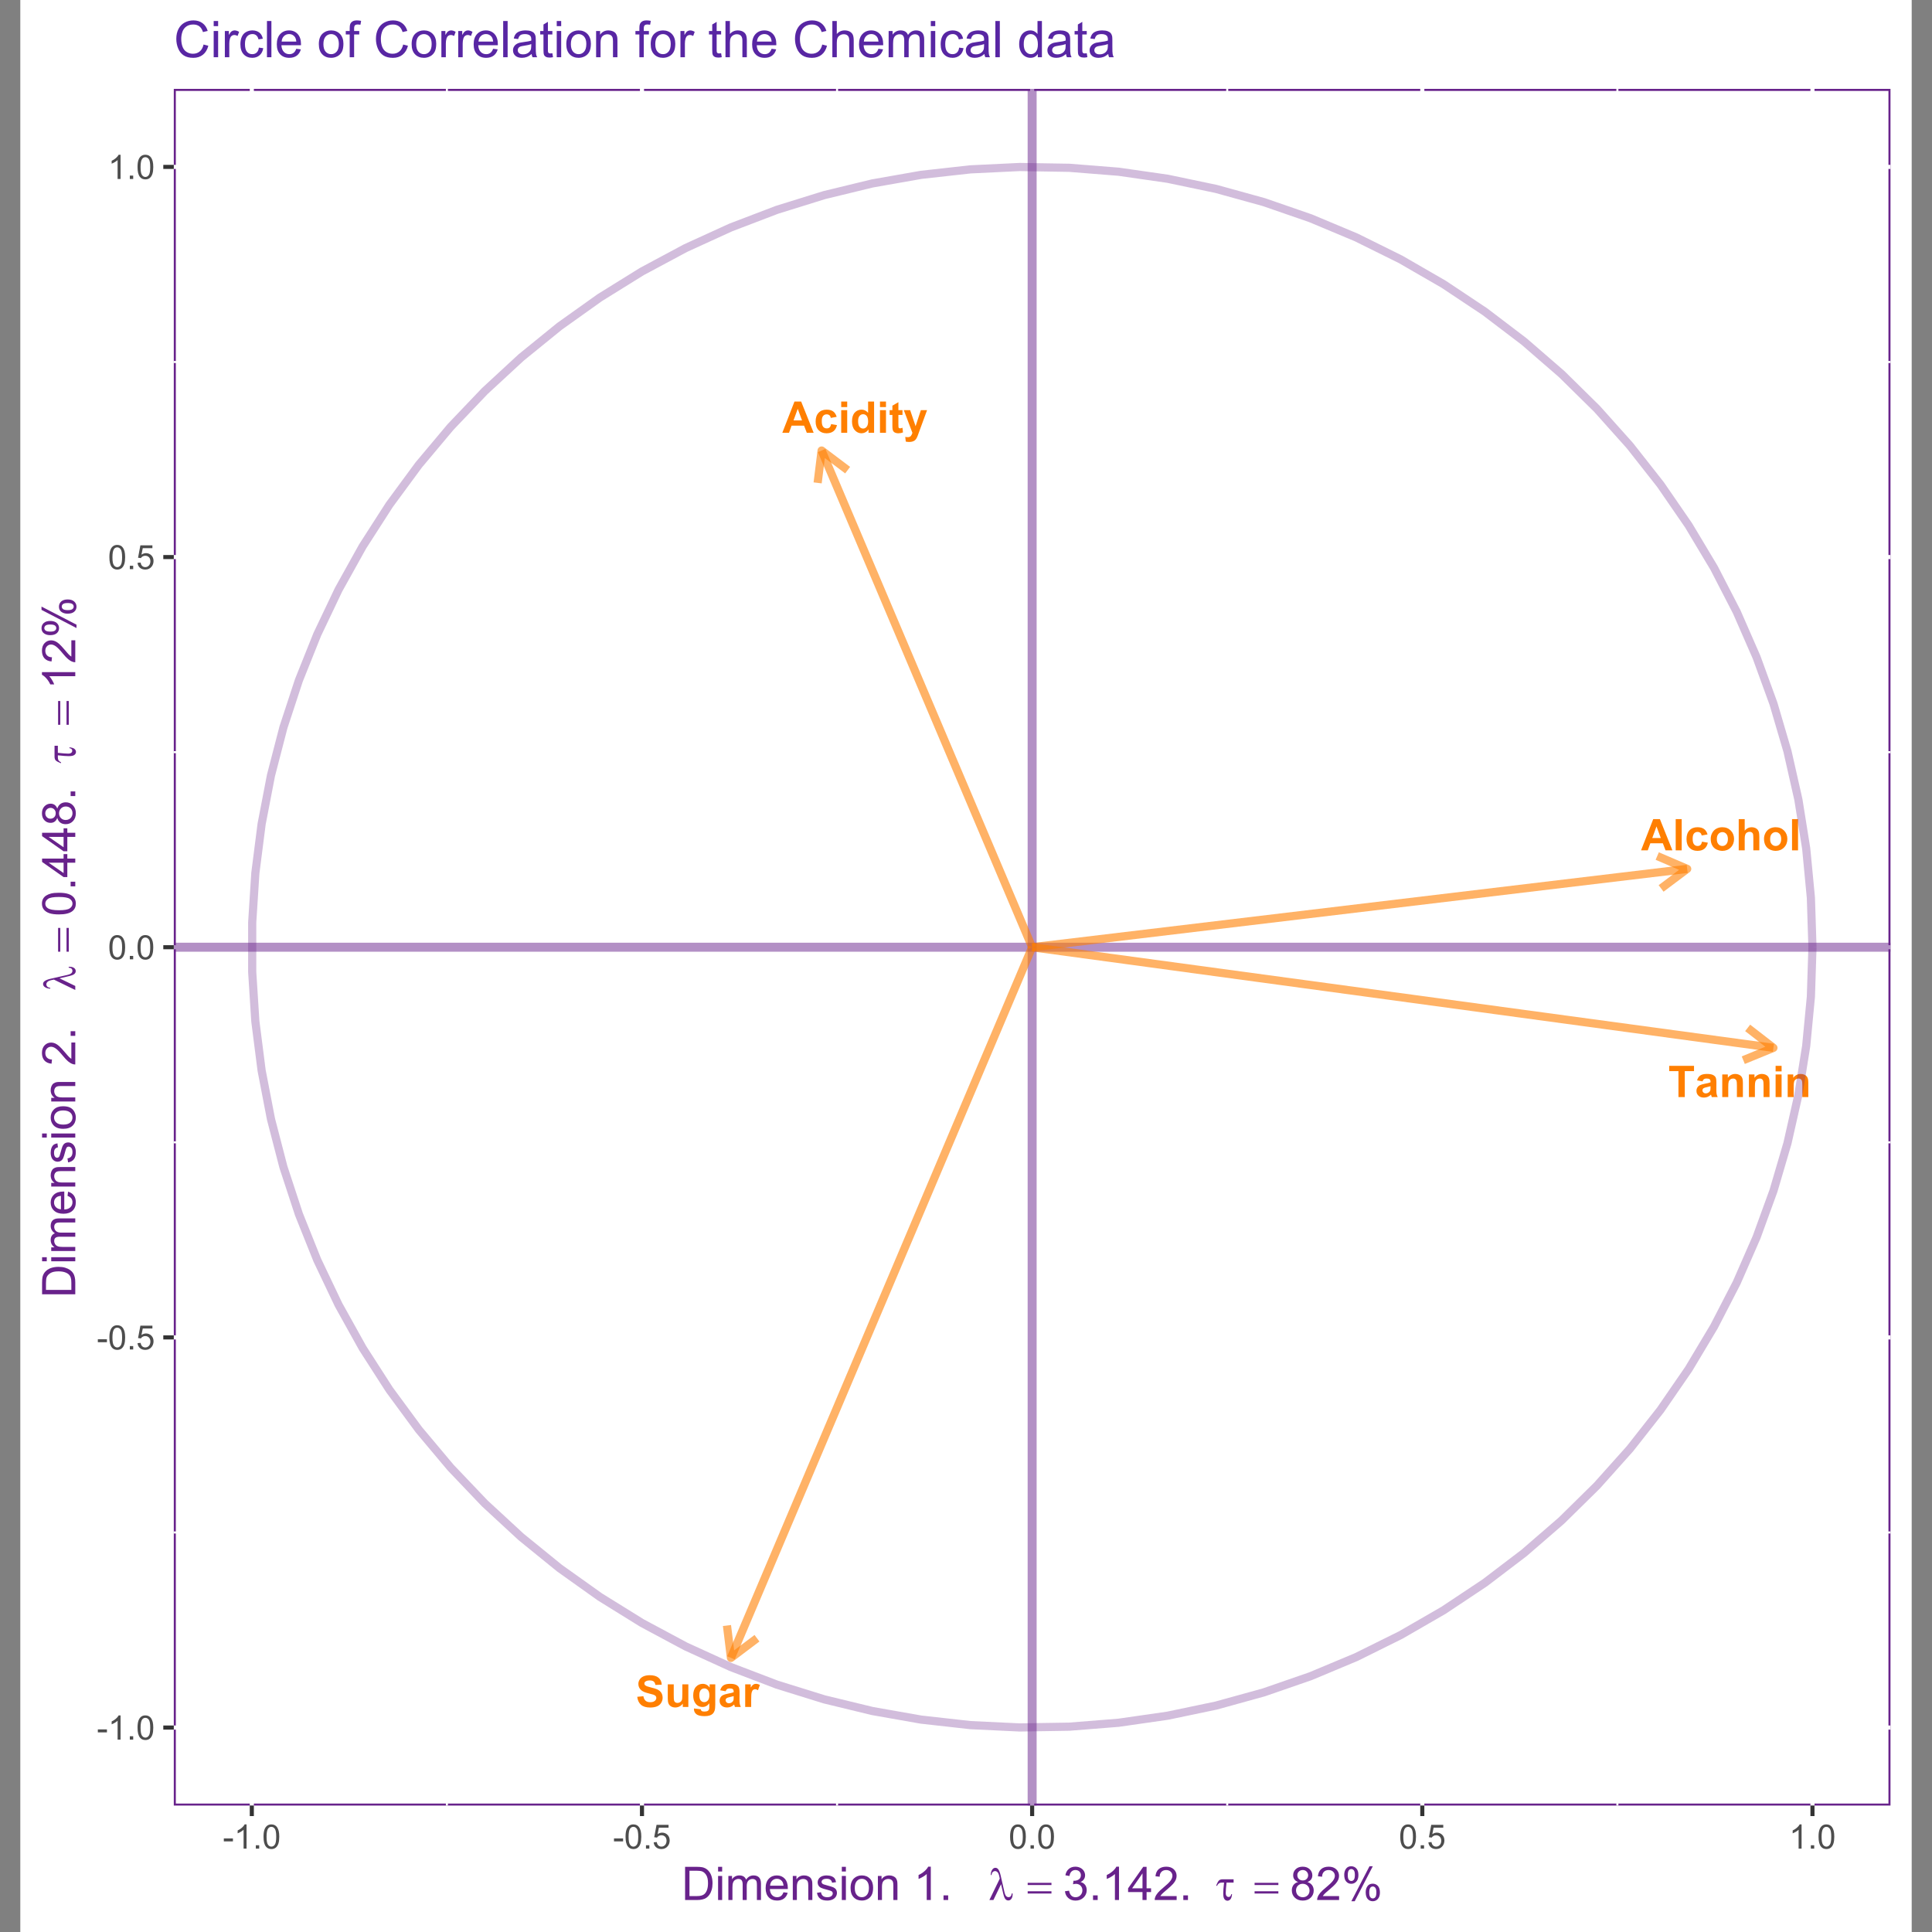 <?xml version="1.0" encoding="UTF-8"?>
<svg xmlns="http://www.w3.org/2000/svg" xmlns:xlink="http://www.w3.org/1999/xlink" width="504pt" height="504pt" viewBox="0 0 504 504" version="1.1">
<rect x="0" y="0" width="504" height="504" fill="#808080" stroke="none"/>
<defs>
<g>
<symbol overflow="visible" id="glyph0-0">
<path style="stroke:none;" d="M 1.422 0 L 1.422 -7.113 L 7.113 -7.113 L 7.113 0 Z M 1.602 -0.18 L 6.934 -0.18 L 6.934 -6.934 L 1.602 -6.934 Z M 1.602 -0.18 "/>
</symbol>
<symbol overflow="visible" id="glyph0-1">
<path style="stroke:none;" d="M 8.176 0 L 6.387 0 L 5.676 -1.852 L 2.418 -1.852 L 1.746 0 L 0 0 L 3.172 -8.148 L 4.914 -8.148 Z M 5.145 -3.223 L 4.023 -6.246 L 2.922 -3.223 Z M 5.145 -3.223 "/>
</symbol>
<symbol overflow="visible" id="glyph0-2">
<path style="stroke:none;" d="M 5.961 -4.156 L 4.422 -3.879 C 4.371 -4.184 4.254 -4.414 4.07 -4.574 C 3.887 -4.727 3.648 -4.805 3.355 -4.809 C 2.965 -4.805 2.656 -4.668 2.426 -4.402 C 2.191 -4.129 2.074 -3.68 2.078 -3.055 C 2.074 -2.352 2.191 -1.859 2.43 -1.574 C 2.664 -1.281 2.98 -1.137 3.379 -1.141 C 3.672 -1.137 3.914 -1.219 4.105 -1.391 C 4.293 -1.555 4.426 -1.848 4.508 -2.262 L 6.039 -2 C 5.879 -1.293 5.574 -0.762 5.121 -0.406 C 4.668 -0.047 4.062 0.129 3.305 0.133 C 2.441 0.129 1.754 -0.141 1.242 -0.684 C 0.727 -1.227 0.469 -1.98 0.473 -2.945 C 0.469 -3.918 0.727 -4.676 1.242 -5.219 C 1.758 -5.762 2.453 -6.035 3.336 -6.035 C 4.051 -6.035 4.621 -5.879 5.047 -5.57 C 5.469 -5.258 5.773 -4.785 5.961 -4.156 Z M 5.961 -4.156 "/>
</symbol>
<symbol overflow="visible" id="glyph0-3">
<path style="stroke:none;" d="M 0.816 -6.703 L 0.816 -8.148 L 2.379 -8.148 L 2.379 -6.703 Z M 0.816 0 L 0.816 -5.902 L 2.379 -5.902 L 2.379 0 Z M 0.816 0 "/>
</symbol>
<symbol overflow="visible" id="glyph0-4">
<path style="stroke:none;" d="M 6.23 0 L 4.777 0 L 4.777 -0.867 C 4.535 -0.527 4.254 -0.273 3.926 -0.113 C 3.598 0.051 3.266 0.129 2.934 0.133 C 2.254 0.129 1.672 -0.141 1.191 -0.688 C 0.707 -1.23 0.469 -1.992 0.469 -2.973 C 0.469 -3.969 0.703 -4.73 1.172 -5.254 C 1.641 -5.773 2.234 -6.035 2.957 -6.035 C 3.613 -6.035 4.184 -5.758 4.668 -5.211 L 4.668 -8.148 L 6.23 -8.148 Z M 2.062 -3.078 C 2.062 -2.445 2.148 -1.992 2.324 -1.711 C 2.57 -1.305 2.922 -1.102 3.379 -1.102 C 3.734 -1.102 4.039 -1.254 4.293 -1.559 C 4.543 -1.863 4.668 -2.32 4.672 -2.93 C 4.668 -3.605 4.547 -4.09 4.305 -4.391 C 4.059 -4.688 3.746 -4.84 3.367 -4.84 C 2.996 -4.84 2.688 -4.691 2.438 -4.398 C 2.188 -4.102 2.062 -3.66 2.062 -3.078 Z M 2.062 -3.078 "/>
</symbol>
<symbol overflow="visible" id="glyph0-5">
<path style="stroke:none;" d="M 3.523 -5.902 L 3.523 -4.656 L 2.457 -4.656 L 2.457 -2.277 C 2.453 -1.793 2.465 -1.512 2.484 -1.434 C 2.504 -1.352 2.551 -1.285 2.625 -1.238 C 2.695 -1.184 2.781 -1.16 2.891 -1.16 C 3.031 -1.16 3.242 -1.211 3.52 -1.312 L 3.652 -0.102 C 3.285 0.055 2.875 0.129 2.418 0.133 C 2.133 0.129 1.879 0.086 1.656 -0.008 C 1.426 -0.098 1.258 -0.223 1.156 -0.375 C 1.047 -0.523 0.977 -0.727 0.938 -0.984 C 0.906 -1.164 0.891 -1.527 0.891 -2.082 L 0.891 -4.656 L 0.172 -4.656 L 0.172 -5.902 L 0.891 -5.902 L 0.891 -7.074 L 2.457 -7.984 L 2.457 -5.902 Z M 3.523 -5.902 "/>
</symbol>
<symbol overflow="visible" id="glyph0-6">
<path style="stroke:none;" d="M 0.078 -5.902 L 1.738 -5.902 L 3.152 -1.711 L 4.527 -5.902 L 6.145 -5.902 L 4.062 -0.223 L 3.691 0.805 C 3.551 1.148 3.418 1.414 3.297 1.594 C 3.172 1.773 3.031 1.918 2.871 2.035 C 2.707 2.145 2.508 2.234 2.273 2.301 C 2.039 2.359 1.773 2.391 1.477 2.395 C 1.176 2.391 0.879 2.359 0.594 2.301 L 0.457 1.078 C 0.699 1.125 0.918 1.148 1.117 1.148 C 1.477 1.148 1.746 1.039 1.922 0.828 C 2.094 0.613 2.227 0.344 2.324 0.016 Z M 0.078 -5.902 "/>
</symbol>
<symbol overflow="visible" id="glyph0-7">
<path style="stroke:none;" d="M 0.816 0 L 0.816 -8.148 L 2.379 -8.148 L 2.379 0 Z M 0.816 0 "/>
</symbol>
<symbol overflow="visible" id="glyph0-8">
<path style="stroke:none;" d="M 0.457 -3.035 C 0.457 -3.551 0.582 -4.051 0.84 -4.539 C 1.09 -5.023 1.453 -5.395 1.926 -5.652 C 2.391 -5.906 2.914 -6.035 3.496 -6.035 C 4.387 -6.035 5.117 -5.742 5.691 -5.164 C 6.258 -4.582 6.543 -3.852 6.547 -2.969 C 6.543 -2.074 6.254 -1.332 5.68 -0.746 C 5.102 -0.16 4.379 0.129 3.508 0.133 C 2.965 0.129 2.449 0.008 1.957 -0.234 C 1.465 -0.477 1.09 -0.832 0.84 -1.309 C 0.582 -1.777 0.457 -2.355 0.457 -3.035 Z M 2.055 -2.949 C 2.051 -2.363 2.191 -1.918 2.473 -1.605 C 2.75 -1.293 3.09 -1.137 3.5 -1.141 C 3.906 -1.137 4.25 -1.293 4.527 -1.605 C 4.801 -1.918 4.938 -2.367 4.941 -2.961 C 4.938 -3.535 4.801 -3.98 4.527 -4.293 C 4.25 -4.602 3.906 -4.758 3.5 -4.762 C 3.09 -4.758 2.75 -4.602 2.473 -4.293 C 2.191 -3.98 2.051 -3.531 2.055 -2.949 Z M 2.055 -2.949 "/>
</symbol>
<symbol overflow="visible" id="glyph0-9">
<path style="stroke:none;" d="M 2.371 -8.148 L 2.371 -5.152 C 2.875 -5.738 3.477 -6.035 4.18 -6.035 C 4.535 -6.035 4.859 -5.969 5.152 -5.836 C 5.438 -5.703 5.656 -5.531 5.805 -5.324 C 5.949 -5.113 6.047 -4.883 6.102 -4.633 C 6.152 -4.379 6.18 -3.988 6.184 -3.461 L 6.184 0 L 4.625 0 L 4.625 -3.117 C 4.621 -3.734 4.594 -4.125 4.535 -4.297 C 4.473 -4.461 4.367 -4.594 4.219 -4.691 C 4.07 -4.789 3.883 -4.84 3.656 -4.84 C 3.398 -4.84 3.164 -4.773 2.961 -4.648 C 2.754 -4.52 2.605 -4.332 2.512 -4.078 C 2.414 -3.824 2.367 -3.449 2.371 -2.957 L 2.371 0 L 0.812 0 L 0.812 -8.148 Z M 2.371 -8.148 "/>
</symbol>
<symbol overflow="visible" id="glyph0-10">
<path style="stroke:none;" d="M 0.41 -2.652 L 2.012 -2.805 C 2.105 -2.266 2.301 -1.871 2.598 -1.621 C 2.887 -1.367 3.285 -1.242 3.789 -1.246 C 4.316 -1.242 4.715 -1.355 4.988 -1.582 C 5.254 -1.805 5.391 -2.066 5.391 -2.367 C 5.391 -2.559 5.332 -2.723 5.219 -2.859 C 5.105 -2.992 4.91 -3.109 4.629 -3.211 C 4.434 -3.277 3.992 -3.395 3.312 -3.566 C 2.426 -3.781 1.809 -4.051 1.457 -4.375 C 0.953 -4.82 0.703 -5.367 0.707 -6.012 C 0.703 -6.426 0.82 -6.812 1.059 -7.176 C 1.289 -7.535 1.629 -7.809 2.074 -8 C 2.516 -8.188 3.051 -8.285 3.68 -8.285 C 4.699 -8.285 5.465 -8.059 5.984 -7.613 C 6.5 -7.16 6.773 -6.562 6.801 -5.82 L 5.156 -5.746 C 5.086 -6.164 4.934 -6.465 4.703 -6.648 C 4.469 -6.832 4.121 -6.926 3.664 -6.926 C 3.18 -6.926 2.805 -6.824 2.539 -6.629 C 2.359 -6.5 2.273 -6.332 2.277 -6.125 C 2.273 -5.93 2.355 -5.766 2.523 -5.629 C 2.73 -5.453 3.234 -5.27 4.035 -5.082 C 4.832 -4.891 5.422 -4.695 5.809 -4.496 C 6.191 -4.293 6.492 -4.02 6.711 -3.668 C 6.922 -3.316 7.031 -2.883 7.035 -2.371 C 7.031 -1.902 6.902 -1.465 6.645 -1.059 C 6.387 -0.648 6.02 -0.348 5.547 -0.152 C 5.07 0.043 4.48 0.141 3.773 0.145 C 2.742 0.141 1.949 -0.094 1.398 -0.57 C 0.848 -1.043 0.52 -1.738 0.41 -2.652 Z M 0.41 -2.652 "/>
</symbol>
<symbol overflow="visible" id="glyph0-11">
<path style="stroke:none;" d="M 4.703 0 L 4.703 -0.883 C 4.484 -0.566 4.199 -0.316 3.852 -0.137 C 3.5 0.043 3.133 0.129 2.746 0.133 C 2.348 0.129 1.992 0.043 1.68 -0.129 C 1.363 -0.301 1.137 -0.543 0.996 -0.859 C 0.855 -1.172 0.785 -1.609 0.785 -2.168 L 0.785 -5.902 L 2.344 -5.902 L 2.344 -3.191 C 2.344 -2.359 2.371 -1.852 2.43 -1.664 C 2.484 -1.477 2.59 -1.328 2.742 -1.219 C 2.895 -1.109 3.086 -1.055 3.324 -1.055 C 3.586 -1.055 3.824 -1.125 4.039 -1.273 C 4.246 -1.418 4.391 -1.602 4.473 -1.82 C 4.547 -2.035 4.586 -2.566 4.59 -3.41 L 4.59 -5.902 L 6.152 -5.902 L 6.152 0 Z M 4.703 0 "/>
</symbol>
<symbol overflow="visible" id="glyph0-12">
<path style="stroke:none;" d="M 0.672 0.391 L 2.457 0.605 C 2.48 0.809 2.551 0.953 2.66 1.035 C 2.809 1.141 3.043 1.195 3.363 1.199 C 3.77 1.195 4.074 1.133 4.277 1.016 C 4.414 0.93 4.516 0.801 4.59 0.621 C 4.637 0.492 4.664 0.254 4.664 -0.094 L 4.664 -0.957 C 4.195 -0.316 3.605 0 2.895 0 C 2.102 0 1.473 -0.332 1.012 -1.004 C 0.648 -1.531 0.469 -2.191 0.469 -2.984 C 0.469 -3.969 0.703 -4.727 1.18 -5.25 C 1.652 -5.773 2.246 -6.035 2.957 -6.035 C 3.684 -6.035 4.285 -5.715 4.762 -5.074 L 4.762 -5.902 L 6.223 -5.902 L 6.223 -0.605 C 6.223 0.09 6.164 0.605 6.051 0.953 C 5.934 1.297 5.773 1.566 5.566 1.766 C 5.359 1.961 5.082 2.117 4.738 2.227 C 4.391 2.336 3.953 2.391 3.422 2.395 C 2.422 2.391 1.711 2.219 1.293 1.879 C 0.875 1.535 0.668 1.102 0.668 0.578 C 0.668 0.523 0.668 0.461 0.672 0.391 Z M 2.066 -3.074 C 2.062 -2.445 2.184 -1.984 2.43 -1.695 C 2.672 -1.402 2.973 -1.258 3.328 -1.262 C 3.711 -1.258 4.031 -1.406 4.297 -1.707 C 4.555 -2.004 4.688 -2.449 4.691 -3.035 C 4.688 -3.645 4.562 -4.098 4.312 -4.395 C 4.059 -4.691 3.738 -4.84 3.355 -4.84 C 2.98 -4.84 2.672 -4.691 2.43 -4.402 C 2.184 -4.109 2.062 -3.668 2.066 -3.074 Z M 2.066 -3.074 "/>
</symbol>
<symbol overflow="visible" id="glyph0-13">
<path style="stroke:none;" d="M 1.984 -4.102 L 0.566 -4.355 C 0.723 -4.922 0.996 -5.344 1.387 -5.621 C 1.773 -5.895 2.352 -6.035 3.125 -6.035 C 3.816 -6.035 4.336 -5.949 4.68 -5.785 C 5.02 -5.617 5.258 -5.41 5.398 -5.156 C 5.531 -4.902 5.602 -4.438 5.605 -3.762 L 5.59 -1.941 C 5.59 -1.418 5.613 -1.035 5.664 -0.789 C 5.715 -0.543 5.809 -0.281 5.945 0 L 4.402 0 C 4.355 -0.102 4.305 -0.254 4.25 -0.461 C 4.219 -0.551 4.203 -0.613 4.195 -0.645 C 3.93 -0.383 3.645 -0.188 3.34 -0.059 C 3.035 0.066 2.711 0.129 2.367 0.133 C 1.758 0.129 1.277 -0.031 0.93 -0.359 C 0.578 -0.688 0.402 -1.105 0.406 -1.613 C 0.402 -1.941 0.484 -2.238 0.645 -2.504 C 0.801 -2.762 1.023 -2.961 1.312 -3.102 C 1.602 -3.238 2.016 -3.363 2.555 -3.469 C 3.285 -3.602 3.789 -3.727 4.074 -3.852 L 4.074 -4.008 C 4.07 -4.305 3.996 -4.516 3.852 -4.648 C 3.699 -4.773 3.422 -4.84 3.012 -4.84 C 2.73 -4.84 2.512 -4.785 2.359 -4.676 C 2.203 -4.566 2.078 -4.375 1.984 -4.102 Z M 4.074 -2.836 C 3.871 -2.766 3.555 -2.684 3.121 -2.594 C 2.688 -2.5 2.406 -2.41 2.273 -2.324 C 2.07 -2.176 1.969 -1.992 1.969 -1.773 C 1.969 -1.551 2.047 -1.363 2.211 -1.207 C 2.371 -1.047 2.582 -0.965 2.836 -0.969 C 3.117 -0.965 3.383 -1.059 3.641 -1.246 C 3.824 -1.383 3.949 -1.555 4.012 -1.762 C 4.051 -1.891 4.07 -2.145 4.074 -2.523 Z M 4.074 -2.836 "/>
</symbol>
<symbol overflow="visible" id="glyph0-14">
<path style="stroke:none;" d="M 2.312 0 L 0.75 0 L 0.75 -5.902 L 2.199 -5.902 L 2.199 -5.062 C 2.445 -5.457 2.672 -5.715 2.871 -5.844 C 3.066 -5.969 3.289 -6.035 3.547 -6.035 C 3.898 -6.035 4.242 -5.938 4.574 -5.742 L 4.09 -4.379 C 3.824 -4.543 3.578 -4.629 3.355 -4.633 C 3.133 -4.629 2.949 -4.57 2.801 -4.453 C 2.648 -4.332 2.527 -4.113 2.441 -3.801 C 2.352 -3.484 2.309 -2.824 2.312 -1.824 Z M 2.312 0 "/>
</symbol>
<symbol overflow="visible" id="glyph0-15">
<path style="stroke:none;" d="M 2.66 0 L 2.66 -6.77 L 0.246 -6.77 L 0.246 -8.148 L 6.719 -8.148 L 6.719 -6.77 L 4.309 -6.77 L 4.309 0 Z M 2.66 0 "/>
</symbol>
<symbol overflow="visible" id="glyph0-16">
<path style="stroke:none;" d="M 6.184 0 L 4.625 0 L 4.625 -3.012 C 4.621 -3.648 4.59 -4.059 4.523 -4.246 C 4.453 -4.43 4.344 -4.574 4.195 -4.684 C 4.047 -4.785 3.867 -4.84 3.656 -4.84 C 3.383 -4.84 3.137 -4.766 2.926 -4.617 C 2.707 -4.469 2.562 -4.27 2.484 -4.027 C 2.406 -3.781 2.367 -3.332 2.367 -2.672 L 2.367 0 L 0.805 0 L 0.805 -5.902 L 2.258 -5.902 L 2.258 -5.035 C 2.766 -5.699 3.414 -6.035 4.203 -6.035 C 4.543 -6.035 4.859 -5.973 5.145 -5.848 C 5.43 -5.723 5.645 -5.562 5.793 -5.375 C 5.938 -5.18 6.039 -4.961 6.098 -4.719 C 6.152 -4.469 6.18 -4.121 6.184 -3.668 Z M 6.184 0 "/>
</symbol>
<symbol overflow="visible" id="glyph1-0">
<path style="stroke:none;" d="M 1.102 0 L 1.102 -5.5 L 5.5 -5.5 L 5.5 0 Z M 1.238 -0.137 L 5.363 -0.137 L 5.363 -5.363 L 1.238 -5.363 Z M 1.238 -0.137 "/>
</symbol>
<symbol overflow="visible" id="glyph1-1">
<path style="stroke:none;" d="M 0.281 -1.891 L 0.281 -2.668 L 2.656 -2.668 L 2.656 -1.891 Z M 0.281 -1.891 "/>
</symbol>
<symbol overflow="visible" id="glyph1-2">
<path style="stroke:none;" d="M 3.277 0 L 2.504 0 L 2.504 -4.93 C 2.316 -4.75 2.074 -4.574 1.773 -4.395 C 1.469 -4.215 1.195 -4.082 0.957 -3.996 L 0.957 -4.742 C 1.387 -4.941 1.766 -5.188 2.09 -5.48 C 2.414 -5.77 2.645 -6.051 2.781 -6.324 L 3.277 -6.324 Z M 3.277 0 "/>
</symbol>
<symbol overflow="visible" id="glyph1-3">
<path style="stroke:none;" d="M 0.801 0 L 0.801 -0.883 L 1.68 -0.883 L 1.68 0 Z M 0.801 0 "/>
</symbol>
<symbol overflow="visible" id="glyph1-4">
<path style="stroke:none;" d="M 0.367 -3.105 C 0.363 -3.848 0.438 -4.445 0.594 -4.902 C 0.742 -5.355 0.973 -5.707 1.277 -5.953 C 1.578 -6.199 1.957 -6.32 2.418 -6.324 C 2.754 -6.32 3.051 -6.254 3.309 -6.121 C 3.562 -5.984 3.773 -5.789 3.938 -5.531 C 4.102 -5.273 4.23 -4.961 4.328 -4.594 C 4.422 -4.227 4.469 -3.73 4.473 -3.105 C 4.469 -2.367 4.395 -1.77 4.242 -1.316 C 4.09 -0.859 3.863 -0.508 3.562 -0.262 C 3.258 -0.016 2.875 0.105 2.418 0.109 C 1.809 0.105 1.332 -0.109 0.988 -0.547 C 0.57 -1.066 0.363 -1.922 0.367 -3.105 Z M 1.16 -3.105 C 1.16 -2.07 1.281 -1.379 1.523 -1.039 C 1.766 -0.695 2.062 -0.527 2.418 -0.527 C 2.773 -0.527 3.074 -0.699 3.316 -1.043 C 3.559 -1.387 3.68 -2.074 3.68 -3.105 C 3.68 -4.145 3.559 -4.832 3.316 -5.172 C 3.074 -5.512 2.77 -5.684 2.41 -5.684 C 2.051 -5.684 1.77 -5.531 1.559 -5.234 C 1.293 -4.844 1.16 -4.137 1.16 -3.105 Z M 1.16 -3.105 "/>
</symbol>
<symbol overflow="visible" id="glyph1-5">
<path style="stroke:none;" d="M 0.367 -1.648 L 1.176 -1.719 C 1.234 -1.32 1.375 -1.023 1.594 -0.824 C 1.812 -0.625 2.078 -0.527 2.391 -0.527 C 2.762 -0.527 3.074 -0.668 3.336 -0.949 C 3.59 -1.23 3.719 -1.602 3.723 -2.066 C 3.719 -2.504 3.594 -2.852 3.348 -3.109 C 3.098 -3.363 2.773 -3.492 2.375 -3.492 C 2.125 -3.492 1.902 -3.434 1.703 -3.32 C 1.5 -3.207 1.344 -3.062 1.23 -2.883 L 0.504 -2.977 L 1.113 -6.215 L 4.246 -6.215 L 4.246 -5.473 L 1.73 -5.473 L 1.391 -3.781 C 1.766 -4.039 2.164 -4.172 2.582 -4.176 C 3.129 -4.172 3.594 -3.98 3.973 -3.605 C 4.352 -3.223 4.539 -2.734 4.543 -2.137 C 4.539 -1.562 4.375 -1.07 4.043 -0.656 C 3.637 -0.148 3.086 0.105 2.391 0.109 C 1.816 0.105 1.348 -0.051 0.984 -0.371 C 0.621 -0.691 0.414 -1.117 0.367 -1.648 Z M 0.367 -1.648 "/>
</symbol>
<symbol overflow="visible" id="glyph2-0">
<path style="stroke:none;" d="M 1.512 0 L 1.512 -7.562 L 7.562 -7.562 L 7.562 0 Z M 1.703 -0.188 L 7.375 -0.188 L 7.375 -7.375 L 1.703 -7.375 Z M 1.703 -0.188 "/>
</symbol>
<symbol overflow="visible" id="glyph2-1">
<path style="stroke:none;" d="M 0.934 0 L 0.934 -8.66 L 3.918 -8.66 C 4.586 -8.66 5.102 -8.617 5.461 -8.539 C 5.953 -8.422 6.375 -8.215 6.73 -7.918 C 7.184 -7.527 7.523 -7.035 7.754 -6.438 C 7.977 -5.832 8.09 -5.145 8.094 -4.379 C 8.09 -3.715 8.016 -3.133 7.863 -2.629 C 7.707 -2.117 7.508 -1.695 7.273 -1.367 C 7.031 -1.031 6.77 -0.77 6.484 -0.582 C 6.195 -0.387 5.852 -0.242 5.449 -0.148 C 5.043 -0.047 4.578 0 4.059 0 Z M 2.078 -1.023 L 3.93 -1.023 C 4.496 -1.02 4.945 -1.07 5.273 -1.18 C 5.598 -1.281 5.855 -1.434 6.051 -1.629 C 6.32 -1.902 6.531 -2.266 6.684 -2.727 C 6.836 -3.18 6.914 -3.738 6.914 -4.395 C 6.914 -5.301 6.762 -5.996 6.465 -6.484 C 6.164 -6.969 5.805 -7.293 5.383 -7.461 C 5.074 -7.578 4.578 -7.641 3.898 -7.641 L 2.078 -7.641 Z M 2.078 -1.023 "/>
</symbol>
<symbol overflow="visible" id="glyph2-2">
<path style="stroke:none;" d="M 0.805 -7.438 L 0.805 -8.66 L 1.867 -8.66 L 1.867 -7.438 Z M 0.805 0 L 0.805 -6.273 L 1.867 -6.273 L 1.867 0 Z M 0.805 0 "/>
</symbol>
<symbol overflow="visible" id="glyph2-3">
<path style="stroke:none;" d="M 0.797 0 L 0.797 -6.273 L 1.75 -6.273 L 1.75 -5.395 C 1.941 -5.699 2.203 -5.945 2.531 -6.137 C 2.859 -6.32 3.23 -6.414 3.652 -6.418 C 4.113 -6.414 4.496 -6.316 4.793 -6.125 C 5.09 -5.93 5.297 -5.66 5.422 -5.316 C 5.914 -6.047 6.562 -6.414 7.363 -6.418 C 7.984 -6.414 8.461 -6.242 8.797 -5.898 C 9.129 -5.551 9.297 -5.02 9.301 -4.309 L 9.301 0 L 8.242 0 L 8.242 -3.953 C 8.238 -4.375 8.203 -4.68 8.137 -4.871 C 8.066 -5.055 7.941 -5.207 7.762 -5.324 C 7.578 -5.438 7.367 -5.496 7.125 -5.496 C 6.684 -5.496 6.316 -5.348 6.027 -5.055 C 5.734 -4.758 5.59 -4.289 5.59 -3.645 L 5.59 0 L 4.527 0 L 4.527 -4.078 C 4.523 -4.547 4.438 -4.898 4.266 -5.141 C 4.09 -5.375 3.805 -5.496 3.414 -5.496 C 3.113 -5.496 2.836 -5.414 2.582 -5.258 C 2.328 -5.098 2.145 -4.867 2.031 -4.566 C 1.914 -4.262 1.855 -3.824 1.859 -3.254 L 1.859 0 Z M 0.797 0 "/>
</symbol>
<symbol overflow="visible" id="glyph2-4">
<path style="stroke:none;" d="M 5.094 -2.02 L 6.191 -1.883 C 6.016 -1.238 5.695 -0.742 5.23 -0.391 C 4.758 -0.035 4.16 0.141 3.434 0.141 C 2.512 0.141 1.781 -0.141 1.246 -0.707 C 0.707 -1.27 0.438 -2.062 0.441 -3.086 C 0.438 -4.137 0.711 -4.957 1.258 -5.543 C 1.801 -6.125 2.508 -6.414 3.375 -6.418 C 4.211 -6.414 4.895 -6.129 5.43 -5.559 C 5.957 -4.984 6.223 -4.18 6.227 -3.148 C 6.223 -3.082 6.223 -2.988 6.223 -2.867 L 1.543 -2.867 C 1.578 -2.172 1.773 -1.645 2.125 -1.281 C 2.473 -0.914 2.91 -0.73 3.438 -0.734 C 3.824 -0.73 4.156 -0.832 4.438 -1.039 C 4.711 -1.242 4.93 -1.57 5.094 -2.02 Z M 1.602 -3.738 L 5.105 -3.738 C 5.055 -4.266 4.922 -4.66 4.703 -4.926 C 4.363 -5.336 3.926 -5.543 3.387 -5.543 C 2.895 -5.543 2.48 -5.379 2.152 -5.051 C 1.816 -4.723 1.633 -4.285 1.602 -3.738 Z M 1.602 -3.738 "/>
</symbol>
<symbol overflow="visible" id="glyph2-5">
<path style="stroke:none;" d="M 0.797 0 L 0.797 -6.273 L 1.754 -6.273 L 1.754 -5.383 C 2.211 -6.07 2.879 -6.414 3.75 -6.418 C 4.129 -6.414 4.477 -6.348 4.793 -6.211 C 5.109 -6.074 5.344 -5.895 5.504 -5.676 C 5.66 -5.453 5.773 -5.191 5.836 -4.891 C 5.875 -4.691 5.895 -4.348 5.895 -3.859 L 5.895 0 L 4.832 0 L 4.832 -3.816 C 4.828 -4.246 4.785 -4.57 4.707 -4.785 C 4.621 -5 4.477 -5.172 4.27 -5.301 C 4.055 -5.43 3.809 -5.496 3.527 -5.496 C 3.074 -5.496 2.68 -5.352 2.352 -5.062 C 2.02 -4.773 1.855 -4.227 1.859 -3.426 L 1.859 0 Z M 0.797 0 "/>
</symbol>
<symbol overflow="visible" id="glyph2-6">
<path style="stroke:none;" d="M 0.371 -1.871 L 1.426 -2.039 C 1.48 -1.617 1.645 -1.293 1.914 -1.07 C 2.184 -0.844 2.562 -0.73 3.047 -0.734 C 3.535 -0.73 3.898 -0.832 4.137 -1.031 C 4.371 -1.227 4.488 -1.457 4.492 -1.73 C 4.488 -1.965 4.383 -2.156 4.176 -2.297 C 4.027 -2.391 3.664 -2.512 3.09 -2.66 C 2.309 -2.855 1.77 -3.023 1.469 -3.168 C 1.164 -3.312 0.934 -3.512 0.781 -3.766 C 0.625 -4.02 0.551 -4.301 0.551 -4.609 C 0.551 -4.887 0.613 -5.145 0.742 -5.383 C 0.867 -5.621 1.043 -5.82 1.266 -5.98 C 1.43 -6.102 1.652 -6.203 1.941 -6.289 C 2.223 -6.371 2.531 -6.414 2.859 -6.418 C 3.352 -6.414 3.781 -6.344 4.156 -6.203 C 4.523 -6.059 4.801 -5.867 4.98 -5.629 C 5.156 -5.383 5.277 -5.059 5.348 -4.656 L 4.309 -4.516 C 4.254 -4.836 4.117 -5.086 3.895 -5.27 C 3.668 -5.449 3.348 -5.543 2.938 -5.543 C 2.445 -5.543 2.098 -5.461 1.891 -5.301 C 1.68 -5.137 1.574 -4.949 1.578 -4.734 C 1.574 -4.594 1.617 -4.469 1.707 -4.359 C 1.789 -4.242 1.926 -4.148 2.113 -4.078 C 2.219 -4.039 2.531 -3.945 3.055 -3.805 C 3.805 -3.602 4.332 -3.438 4.629 -3.312 C 4.926 -3.18 5.156 -2.996 5.328 -2.754 C 5.492 -2.508 5.578 -2.203 5.582 -1.844 C 5.578 -1.488 5.477 -1.152 5.273 -0.84 C 5.066 -0.523 4.766 -0.281 4.379 -0.113 C 3.984 0.059 3.543 0.141 3.055 0.141 C 2.234 0.141 1.613 -0.027 1.191 -0.367 C 0.762 -0.703 0.488 -1.203 0.371 -1.871 Z M 0.371 -1.871 "/>
</symbol>
<symbol overflow="visible" id="glyph2-7">
<path style="stroke:none;" d="M 0.402 -3.137 C 0.398 -4.293 0.723 -5.156 1.371 -5.719 C 1.91 -6.184 2.566 -6.414 3.344 -6.418 C 4.203 -6.414 4.906 -6.133 5.457 -5.566 C 6.004 -5 6.281 -4.219 6.281 -3.227 C 6.281 -2.418 6.16 -1.781 5.918 -1.32 C 5.676 -0.852 5.32 -0.492 4.859 -0.242 C 4.391 0.016 3.887 0.141 3.344 0.141 C 2.465 0.141 1.754 -0.141 1.215 -0.703 C 0.668 -1.266 0.398 -2.074 0.402 -3.137 Z M 1.496 -3.137 C 1.492 -2.332 1.668 -1.73 2.02 -1.332 C 2.367 -0.93 2.809 -0.73 3.344 -0.734 C 3.871 -0.73 4.309 -0.934 4.66 -1.336 C 5.008 -1.734 5.184 -2.344 5.188 -3.172 C 5.184 -3.945 5.008 -4.535 4.656 -4.934 C 4.301 -5.332 3.863 -5.531 3.344 -5.535 C 2.809 -5.531 2.367 -5.332 2.02 -4.938 C 1.668 -4.539 1.492 -3.938 1.496 -3.137 Z M 1.496 -3.137 "/>
</symbol>
<symbol overflow="visible" id="glyph2-8">
<path style="stroke:none;" d=""/>
</symbol>
<symbol overflow="visible" id="glyph2-9">
<path style="stroke:none;" d="M 4.508 0 L 3.445 0 L 3.445 -6.777 C 3.188 -6.531 2.848 -6.285 2.434 -6.043 C 2.016 -5.797 1.645 -5.617 1.316 -5.496 L 1.316 -6.523 C 1.91 -6.797 2.43 -7.137 2.879 -7.539 C 3.32 -7.934 3.637 -8.32 3.824 -8.695 L 4.508 -8.695 Z M 4.508 0 "/>
</symbol>
<symbol overflow="visible" id="glyph2-10">
<path style="stroke:none;" d="M 1.098 0 L 1.098 -1.211 L 2.309 -1.211 L 2.309 0 Z M 1.098 0 "/>
</symbol>
<symbol overflow="visible" id="glyph2-11">
<path style="stroke:none;" d="M 0.508 -2.285 L 1.57 -2.43 C 1.691 -1.824 1.898 -1.391 2.195 -1.125 C 2.488 -0.859 2.844 -0.727 3.266 -0.727 C 3.766 -0.727 4.191 -0.898 4.535 -1.246 C 4.879 -1.59 5.051 -2.02 5.051 -2.535 C 5.051 -3.02 4.891 -3.422 4.57 -3.742 C 4.25 -4.059 3.844 -4.219 3.355 -4.219 C 3.152 -4.219 2.902 -4.18 2.605 -4.102 L 2.723 -5.035 C 2.789 -5.023 2.848 -5.02 2.895 -5.023 C 3.348 -5.02 3.754 -5.137 4.117 -5.375 C 4.477 -5.609 4.656 -5.977 4.66 -6.469 C 4.656 -6.859 4.527 -7.18 4.266 -7.438 C 4 -7.691 3.656 -7.82 3.242 -7.824 C 2.828 -7.82 2.484 -7.691 2.211 -7.434 C 1.93 -7.172 1.754 -6.781 1.68 -6.262 L 0.613 -6.453 C 0.742 -7.16 1.039 -7.711 1.5 -8.105 C 1.961 -8.496 2.531 -8.695 3.219 -8.695 C 3.688 -8.695 4.125 -8.594 4.523 -8.391 C 4.922 -8.188 5.227 -7.91 5.438 -7.562 C 5.648 -7.207 5.754 -6.836 5.754 -6.445 C 5.754 -6.07 5.652 -5.727 5.453 -5.422 C 5.25 -5.113 4.953 -4.871 4.562 -4.691 C 5.07 -4.57 5.469 -4.324 5.754 -3.957 C 6.035 -3.582 6.176 -3.117 6.18 -2.559 C 6.176 -1.801 5.898 -1.16 5.352 -0.637 C 4.797 -0.109 4.102 0.152 3.262 0.152 C 2.5 0.152 1.867 -0.074 1.367 -0.527 C 0.859 -0.98 0.574 -1.566 0.508 -2.285 Z M 0.508 -2.285 "/>
</symbol>
<symbol overflow="visible" id="glyph2-12">
<path style="stroke:none;" d="M 3.91 0 L 3.91 -2.074 L 0.152 -2.074 L 0.152 -3.047 L 4.105 -8.66 L 4.977 -8.66 L 4.977 -3.047 L 6.145 -3.047 L 6.145 -2.074 L 4.977 -2.074 L 4.977 0 Z M 3.91 -3.047 L 3.91 -6.953 L 1.199 -3.047 Z M 3.91 -3.047 "/>
</symbol>
<symbol overflow="visible" id="glyph2-13">
<path style="stroke:none;" d="M 6.09 -1.023 L 6.09 0 L 0.367 0 C 0.355 -0.254 0.398 -0.5 0.492 -0.738 C 0.637 -1.129 0.867 -1.512 1.191 -1.891 C 1.508 -2.266 1.973 -2.703 2.582 -3.203 C 3.52 -3.973 4.156 -4.582 4.488 -5.035 C 4.82 -5.484 4.984 -5.914 4.988 -6.316 C 4.984 -6.738 4.836 -7.094 4.535 -7.383 C 4.23 -7.672 3.836 -7.816 3.355 -7.816 C 2.84 -7.816 2.43 -7.66 2.125 -7.355 C 1.816 -7.043 1.66 -6.617 1.66 -6.078 L 0.566 -6.191 C 0.641 -7.004 0.922 -7.625 1.41 -8.055 C 1.898 -8.48 2.555 -8.695 3.379 -8.695 C 4.207 -8.695 4.863 -8.465 5.352 -8.004 C 5.832 -7.543 6.074 -6.973 6.078 -6.293 C 6.074 -5.945 6.004 -5.602 5.863 -5.27 C 5.719 -4.934 5.484 -4.582 5.16 -4.211 C 4.828 -3.84 4.281 -3.332 3.52 -2.688 C 2.879 -2.148 2.469 -1.785 2.289 -1.598 C 2.105 -1.406 1.957 -1.215 1.844 -1.023 Z M 6.09 -1.023 "/>
</symbol>
<symbol overflow="visible" id="glyph2-14">
<path style="stroke:none;" d="M 2.141 -4.695 C 1.695 -4.852 1.367 -5.082 1.156 -5.387 C 0.941 -5.684 0.836 -6.043 0.84 -6.465 C 0.836 -7.09 1.062 -7.621 1.52 -8.051 C 1.969 -8.48 2.574 -8.695 3.328 -8.695 C 4.082 -8.695 4.688 -8.473 5.152 -8.035 C 5.609 -7.594 5.84 -7.062 5.844 -6.434 C 5.84 -6.031 5.734 -5.68 5.527 -5.383 C 5.312 -5.082 4.992 -4.852 4.566 -4.695 C 5.094 -4.52 5.5 -4.242 5.781 -3.855 C 6.059 -3.469 6.199 -3.008 6.199 -2.477 C 6.199 -1.73 5.934 -1.105 5.41 -0.605 C 4.883 -0.102 4.195 0.145 3.344 0.148 C 2.488 0.145 1.801 -0.105 1.277 -0.609 C 0.754 -1.117 0.492 -1.746 0.492 -2.504 C 0.492 -3.066 0.633 -3.539 0.918 -3.922 C 1.203 -4.297 1.609 -4.555 2.141 -4.695 Z M 1.926 -6.5 C 1.922 -6.086 2.055 -5.75 2.32 -5.492 C 2.586 -5.23 2.93 -5.102 3.352 -5.105 C 3.758 -5.102 4.09 -5.23 4.355 -5.492 C 4.613 -5.746 4.746 -6.062 4.75 -6.441 C 4.746 -6.824 4.609 -7.152 4.344 -7.422 C 4.07 -7.688 3.738 -7.82 3.34 -7.824 C 2.934 -7.82 2.594 -7.691 2.328 -7.434 C 2.055 -7.172 1.922 -6.859 1.926 -6.5 Z M 1.582 -2.5 C 1.582 -2.191 1.652 -1.898 1.797 -1.617 C 1.941 -1.336 2.156 -1.117 2.441 -0.961 C 2.723 -0.805 3.027 -0.727 3.355 -0.727 C 3.859 -0.727 4.277 -0.887 4.613 -1.215 C 4.941 -1.539 5.109 -1.957 5.109 -2.465 C 5.109 -2.973 4.938 -3.395 4.598 -3.73 C 4.258 -4.062 3.832 -4.23 3.32 -4.234 C 2.816 -4.23 2.402 -4.066 2.074 -3.738 C 1.746 -3.406 1.582 -2.992 1.582 -2.5 Z M 1.582 -2.5 "/>
</symbol>
<symbol overflow="visible" id="glyph2-15">
<path style="stroke:none;" d="M 0.703 -6.582 C 0.703 -7.195 0.855 -7.723 1.168 -8.156 C 1.477 -8.59 1.93 -8.805 2.523 -8.809 C 3.066 -8.805 3.516 -8.613 3.871 -8.227 C 4.227 -7.836 4.406 -7.266 4.406 -6.516 C 4.406 -5.781 4.227 -5.215 3.867 -4.824 C 3.508 -4.426 3.062 -4.23 2.535 -4.23 C 2.008 -4.23 1.57 -4.422 1.227 -4.812 C 0.875 -5.199 0.703 -5.789 0.703 -6.582 Z M 2.551 -8.078 C 2.285 -8.074 2.066 -7.961 1.891 -7.734 C 1.715 -7.504 1.629 -7.082 1.629 -6.477 C 1.629 -5.914 1.715 -5.523 1.895 -5.301 C 2.07 -5.074 2.289 -4.961 2.551 -4.965 C 2.816 -4.961 3.039 -5.074 3.215 -5.305 C 3.391 -5.531 3.48 -5.949 3.48 -6.559 C 3.48 -7.113 3.391 -7.508 3.215 -7.738 C 3.035 -7.961 2.812 -8.074 2.551 -8.078 Z M 2.559 0.32 L 7.297 -8.809 L 8.16 -8.809 L 3.438 0.32 Z M 6.305 -2.031 C 6.305 -2.652 6.457 -3.18 6.77 -3.613 C 7.078 -4.043 7.531 -4.258 8.129 -4.262 C 8.668 -4.258 9.121 -4.066 9.48 -3.68 C 9.836 -3.289 10.012 -2.719 10.016 -1.969 C 10.012 -1.234 9.832 -0.668 9.473 -0.273 C 9.109 0.121 8.664 0.316 8.137 0.32 C 7.609 0.316 7.172 0.125 6.828 -0.266 C 6.477 -0.656 6.305 -1.246 6.305 -2.031 Z M 8.16 -3.527 C 7.891 -3.527 7.668 -3.41 7.492 -3.184 C 7.316 -2.953 7.23 -2.535 7.23 -1.926 C 7.23 -1.371 7.316 -0.98 7.496 -0.754 C 7.668 -0.523 7.887 -0.41 8.152 -0.414 C 8.422 -0.41 8.648 -0.523 8.824 -0.754 C 8.996 -0.98 9.082 -1.398 9.086 -2.008 C 9.082 -2.566 8.992 -2.961 8.82 -3.188 C 8.641 -3.414 8.422 -3.527 8.16 -3.527 Z M 8.16 -3.527 "/>
</symbol>
<symbol overflow="visible" id="glyph3-0">
<path style="stroke:none;" d="M 0.609 0 L 0.609 -7.562 L 6.66 -7.562 L 6.66 0 Z M 0.797 -0.188 L 6.469 -0.188 L 6.469 -7.375 L 0.797 -7.375 Z M 0.797 -0.188 "/>
</symbol>
<symbol overflow="visible" id="glyph3-1">
<path style="stroke:none;" d=""/>
</symbol>
<symbol overflow="visible" id="glyph3-2">
<path style="stroke:none;" d="M 3.332 -4.129 L 1.34 0 L 0.289 0 L 2.996 -5.57 L 2.895 -6.09 C 2.777 -6.652 2.617 -7.039 2.418 -7.246 C 2.219 -7.445 1.996 -7.547 1.754 -7.551 C 1.531 -7.547 1.34 -7.465 1.176 -7.309 C 1.008 -7.145 0.898 -6.883 0.852 -6.523 L 0.637 -6.523 C 0.648 -7.133 0.801 -7.625 1.094 -8 C 1.301 -8.266 1.555 -8.402 1.855 -8.402 C 2.117 -8.402 2.344 -8.297 2.535 -8.09 C 2.816 -7.766 3.047 -7.203 3.23 -6.398 L 4.176 -2.238 C 4.316 -1.613 4.477 -1.207 4.66 -1.027 C 4.832 -0.836 5.043 -0.742 5.289 -0.746 C 5.512 -0.742 5.699 -0.82 5.852 -0.977 C 5.996 -1.129 6.082 -1.375 6.113 -1.715 L 6.344 -1.715 C 6.348 -1.609 6.352 -1.531 6.352 -1.484 C 6.352 -0.965 6.223 -0.551 5.969 -0.238 C 5.773 0 5.52 0.117 5.211 0.117 C 4.93 0.117 4.684 0.004 4.473 -0.23 C 4.254 -0.457 4.051 -0.992 3.863 -1.832 Z M 3.332 -4.129 "/>
</symbol>
<symbol overflow="visible" id="glyph3-3">
<path style="stroke:none;" d="M 0.219 -4.484 L 6.422 -4.484 L 6.422 -3.91 L 0.219 -3.91 Z M 0.219 -2.281 L 6.422 -2.281 L 6.422 -1.695 L 0.219 -1.695 Z M 0.219 -2.281 "/>
</symbol>
<symbol overflow="visible" id="glyph3-4">
<path style="stroke:none;" d="M 4.805 -5.41 L 4.805 -4.543 L 2.961 -4.543 C 2.82 -3.246 2.754 -2.359 2.758 -1.879 C 2.754 -1.492 2.824 -1.215 2.973 -1.047 C 3.113 -0.875 3.297 -0.789 3.516 -0.793 C 3.676 -0.789 3.812 -0.844 3.934 -0.957 C 4.051 -1.062 4.141 -1.254 4.195 -1.523 L 4.402 -1.523 C 4.332 -0.875 4.188 -0.426 3.969 -0.184 C 3.746 0.062 3.488 0.18 3.195 0.184 C 2.883 0.18 2.625 0.043 2.414 -0.238 C 2.203 -0.516 2.098 -1.02 2.102 -1.75 C 2.098 -2.316 2.168 -3.246 2.316 -4.543 L 1.762 -4.543 C 1.438 -4.539 1.188 -4.48 1.008 -4.367 C 0.828 -4.25 0.648 -4.031 0.473 -3.711 L 0.254 -3.711 C 0.535 -4.461 0.789 -4.934 1.016 -5.125 C 1.234 -5.312 1.555 -5.406 1.973 -5.41 Z M 4.805 -5.41 "/>
</symbol>
<symbol overflow="visible" id="glyph4-0">
<path style="stroke:none;" d="M 0 -1.512 L -7.562 -1.512 L -7.562 -7.562 L 0 -7.562 Z M -0.188 -1.703 L -0.188 -7.375 L -7.375 -7.375 L -7.375 -1.703 Z M -0.188 -1.703 "/>
</symbol>
<symbol overflow="visible" id="glyph4-1">
<path style="stroke:none;" d="M 0 -0.934 L -8.66 -0.934 L -8.66 -3.918 C -8.66 -4.586 -8.617 -5.102 -8.539 -5.461 C -8.422 -5.953 -8.215 -6.375 -7.918 -6.73 C -7.527 -7.184 -7.035 -7.523 -6.438 -7.754 C -5.832 -7.977 -5.145 -8.09 -4.379 -8.094 C -3.715 -8.09 -3.133 -8.016 -2.629 -7.863 C -2.117 -7.707 -1.695 -7.508 -1.367 -7.273 C -1.031 -7.031 -0.77 -6.77 -0.582 -6.484 C -0.387 -6.195 -0.242 -5.852 -0.148 -5.449 C -0.047 -5.043 0 -4.578 0 -4.059 Z M -1.023 -2.078 L -1.023 -3.93 C -1.02 -4.496 -1.07 -4.945 -1.18 -5.273 C -1.281 -5.598 -1.434 -5.855 -1.629 -6.051 C -1.902 -6.32 -2.266 -6.531 -2.727 -6.684 C -3.18 -6.836 -3.738 -6.914 -4.395 -6.914 C -5.301 -6.914 -5.996 -6.762 -6.484 -6.465 C -6.969 -6.164 -7.293 -5.805 -7.461 -5.383 C -7.578 -5.074 -7.641 -4.578 -7.641 -3.898 L -7.641 -2.078 Z M -1.023 -2.078 "/>
</symbol>
<symbol overflow="visible" id="glyph4-2">
<path style="stroke:none;" d="M -7.438 -0.805 L -8.66 -0.805 L -8.66 -1.867 L -7.438 -1.867 Z M 0 -0.805 L -6.273 -0.805 L -6.273 -1.867 L 0 -1.867 Z M 0 -0.805 "/>
</symbol>
<symbol overflow="visible" id="glyph4-3">
<path style="stroke:none;" d="M 0 -0.797 L -6.273 -0.797 L -6.273 -1.75 L -5.395 -1.75 C -5.699 -1.941 -5.945 -2.203 -6.137 -2.531 C -6.32 -2.859 -6.414 -3.23 -6.418 -3.652 C -6.414 -4.113 -6.316 -4.496 -6.125 -4.793 C -5.93 -5.09 -5.66 -5.297 -5.316 -5.422 C -6.047 -5.914 -6.414 -6.562 -6.418 -7.363 C -6.414 -7.984 -6.242 -8.461 -5.898 -8.797 C -5.551 -9.129 -5.02 -9.297 -4.309 -9.301 L 0 -9.301 L 0 -8.242 L -3.953 -8.242 C -4.375 -8.238 -4.68 -8.203 -4.871 -8.137 C -5.055 -8.066 -5.207 -7.941 -5.324 -7.762 C -5.438 -7.578 -5.496 -7.367 -5.496 -7.125 C -5.496 -6.684 -5.348 -6.316 -5.055 -6.027 C -4.758 -5.734 -4.289 -5.59 -3.645 -5.59 L 0 -5.59 L 0 -4.527 L -4.078 -4.527 C -4.547 -4.523 -4.898 -4.438 -5.141 -4.266 C -5.375 -4.09 -5.496 -3.805 -5.496 -3.414 C -5.496 -3.113 -5.414 -2.836 -5.258 -2.582 C -5.098 -2.328 -4.867 -2.145 -4.566 -2.031 C -4.262 -1.914 -3.824 -1.855 -3.254 -1.859 L 0 -1.859 Z M 0 -0.797 "/>
</symbol>
<symbol overflow="visible" id="glyph4-4">
<path style="stroke:none;" d="M -2.02 -5.094 L -1.883 -6.191 C -1.238 -6.016 -0.742 -5.695 -0.391 -5.23 C -0.035 -4.758 0.141 -4.16 0.141 -3.434 C 0.141 -2.512 -0.141 -1.781 -0.707 -1.246 C -1.27 -0.707 -2.062 -0.438 -3.086 -0.441 C -4.137 -0.438 -4.957 -0.711 -5.543 -1.258 C -6.125 -1.801 -6.414 -2.508 -6.418 -3.375 C -6.414 -4.211 -6.129 -4.895 -5.559 -5.43 C -4.984 -5.957 -4.18 -6.223 -3.148 -6.227 C -3.082 -6.223 -2.988 -6.223 -2.867 -6.223 L -2.867 -1.543 C -2.172 -1.578 -1.645 -1.773 -1.281 -2.125 C -0.914 -2.473 -0.73 -2.91 -0.734 -3.438 C -0.73 -3.824 -0.832 -4.156 -1.039 -4.438 C -1.242 -4.711 -1.57 -4.93 -2.02 -5.094 Z M -3.738 -1.602 L -3.738 -5.105 C -4.266 -5.055 -4.66 -4.922 -4.926 -4.703 C -5.336 -4.363 -5.543 -3.926 -5.543 -3.387 C -5.543 -2.895 -5.379 -2.48 -5.051 -2.152 C -4.723 -1.816 -4.285 -1.633 -3.738 -1.602 Z M -3.738 -1.602 "/>
</symbol>
<symbol overflow="visible" id="glyph4-5">
<path style="stroke:none;" d="M 0 -0.797 L -6.273 -0.797 L -6.273 -1.754 L -5.383 -1.754 C -6.07 -2.211 -6.414 -2.879 -6.418 -3.75 C -6.414 -4.129 -6.348 -4.477 -6.211 -4.793 C -6.074 -5.109 -5.895 -5.344 -5.676 -5.504 C -5.453 -5.66 -5.191 -5.773 -4.891 -5.836 C -4.691 -5.875 -4.348 -5.895 -3.859 -5.895 L 0 -5.895 L 0 -4.832 L -3.816 -4.832 C -4.246 -4.828 -4.57 -4.785 -4.785 -4.707 C -5 -4.621 -5.172 -4.477 -5.301 -4.27 C -5.43 -4.055 -5.496 -3.809 -5.496 -3.527 C -5.496 -3.074 -5.352 -2.68 -5.062 -2.352 C -4.773 -2.02 -4.227 -1.855 -3.426 -1.859 L 0 -1.859 Z M 0 -0.797 "/>
</symbol>
<symbol overflow="visible" id="glyph4-6">
<path style="stroke:none;" d="M -1.871 -0.371 L -2.039 -1.426 C -1.617 -1.48 -1.293 -1.645 -1.07 -1.914 C -0.844 -2.184 -0.73 -2.562 -0.734 -3.047 C -0.73 -3.535 -0.832 -3.898 -1.031 -4.137 C -1.227 -4.371 -1.457 -4.488 -1.73 -4.492 C -1.965 -4.488 -2.156 -4.383 -2.297 -4.176 C -2.391 -4.027 -2.512 -3.664 -2.66 -3.09 C -2.855 -2.309 -3.023 -1.77 -3.168 -1.469 C -3.312 -1.164 -3.512 -0.934 -3.766 -0.781 C -4.02 -0.625 -4.301 -0.551 -4.609 -0.551 C -4.887 -0.551 -5.145 -0.613 -5.383 -0.742 C -5.621 -0.867 -5.82 -1.043 -5.98 -1.266 C -6.102 -1.43 -6.203 -1.652 -6.289 -1.941 C -6.371 -2.223 -6.414 -2.531 -6.418 -2.859 C -6.414 -3.352 -6.344 -3.781 -6.203 -4.156 C -6.059 -4.523 -5.867 -4.801 -5.629 -4.98 C -5.383 -5.156 -5.059 -5.277 -4.656 -5.348 L -4.516 -4.309 C -4.836 -4.254 -5.086 -4.117 -5.27 -3.895 C -5.449 -3.668 -5.543 -3.348 -5.543 -2.938 C -5.543 -2.445 -5.461 -2.098 -5.301 -1.891 C -5.137 -1.68 -4.949 -1.574 -4.734 -1.578 C -4.594 -1.574 -4.469 -1.617 -4.359 -1.707 C -4.242 -1.789 -4.148 -1.926 -4.078 -2.113 C -4.039 -2.219 -3.945 -2.531 -3.805 -3.055 C -3.602 -3.805 -3.438 -4.332 -3.312 -4.629 C -3.18 -4.926 -2.996 -5.156 -2.754 -5.328 C -2.508 -5.492 -2.203 -5.578 -1.844 -5.582 C -1.488 -5.578 -1.152 -5.477 -0.84 -5.273 C -0.523 -5.066 -0.281 -4.766 -0.113 -4.379 C 0.059 -3.984 0.141 -3.543 0.141 -3.055 C 0.141 -2.234 -0.027 -1.613 -0.367 -1.191 C -0.703 -0.762 -1.203 -0.488 -1.871 -0.371 Z M -1.871 -0.371 "/>
</symbol>
<symbol overflow="visible" id="glyph4-7">
<path style="stroke:none;" d="M -3.137 -0.402 C -4.293 -0.398 -5.156 -0.723 -5.719 -1.371 C -6.184 -1.91 -6.414 -2.566 -6.418 -3.344 C -6.414 -4.203 -6.133 -4.906 -5.566 -5.457 C -5 -6.004 -4.219 -6.281 -3.227 -6.281 C -2.418 -6.281 -1.781 -6.16 -1.32 -5.918 C -0.852 -5.676 -0.492 -5.32 -0.242 -4.859 C 0.016 -4.391 0.141 -3.887 0.141 -3.344 C 0.141 -2.465 -0.141 -1.754 -0.703 -1.215 C -1.266 -0.668 -2.074 -0.398 -3.137 -0.402 Z M -3.137 -1.496 C -2.332 -1.492 -1.73 -1.668 -1.332 -2.02 C -0.93 -2.367 -0.73 -2.809 -0.734 -3.344 C -0.73 -3.871 -0.934 -4.309 -1.336 -4.66 C -1.734 -5.008 -2.344 -5.184 -3.172 -5.188 C -3.945 -5.184 -4.535 -5.008 -4.934 -4.656 C -5.332 -4.301 -5.531 -3.863 -5.535 -3.344 C -5.531 -2.809 -5.332 -2.367 -4.938 -2.02 C -4.539 -1.668 -3.938 -1.492 -3.137 -1.496 Z M -3.137 -1.496 "/>
</symbol>
<symbol overflow="visible" id="glyph4-8">
<path style="stroke:none;" d=""/>
</symbol>
<symbol overflow="visible" id="glyph4-9">
<path style="stroke:none;" d="M -1.023 -6.09 L 0 -6.09 L 0 -0.367 C -0.254 -0.355 -0.5 -0.398 -0.738 -0.492 C -1.129 -0.637 -1.512 -0.867 -1.891 -1.191 C -2.266 -1.508 -2.703 -1.973 -3.203 -2.582 C -3.973 -3.52 -4.582 -4.156 -5.035 -4.488 C -5.484 -4.82 -5.914 -4.984 -6.316 -4.988 C -6.738 -4.984 -7.094 -4.836 -7.383 -4.535 C -7.672 -4.23 -7.816 -3.836 -7.816 -3.355 C -7.816 -2.84 -7.66 -2.43 -7.355 -2.125 C -7.043 -1.816 -6.617 -1.66 -6.078 -1.66 L -6.191 -0.566 C -7.004 -0.641 -7.625 -0.922 -8.055 -1.41 C -8.48 -1.898 -8.695 -2.555 -8.695 -3.379 C -8.695 -4.207 -8.465 -4.863 -8.004 -5.352 C -7.543 -5.832 -6.973 -6.074 -6.293 -6.078 C -5.945 -6.074 -5.602 -6.004 -5.27 -5.863 C -4.934 -5.719 -4.582 -5.484 -4.211 -5.16 C -3.84 -4.828 -3.332 -4.281 -2.688 -3.52 C -2.148 -2.879 -1.785 -2.469 -1.598 -2.289 C -1.406 -2.105 -1.215 -1.957 -1.023 -1.844 Z M -1.023 -6.09 "/>
</symbol>
<symbol overflow="visible" id="glyph4-10">
<path style="stroke:none;" d="M 0 -1.098 L -1.211 -1.098 L -1.211 -2.309 L 0 -2.309 Z M 0 -1.098 "/>
</symbol>
<symbol overflow="visible" id="glyph4-11">
<path style="stroke:none;" d="M -4.273 -0.504 C -5.293 -0.504 -6.117 -0.605 -6.742 -0.816 C -7.363 -1.023 -7.844 -1.34 -8.188 -1.758 C -8.523 -2.172 -8.695 -2.695 -8.695 -3.328 C -8.695 -3.789 -8.602 -4.195 -8.414 -4.547 C -8.227 -4.898 -7.957 -5.188 -7.605 -5.418 C -7.254 -5.645 -6.824 -5.824 -6.316 -5.957 C -5.809 -6.086 -5.125 -6.152 -4.273 -6.152 C -3.25 -6.152 -2.43 -6.047 -1.809 -5.836 C -1.184 -5.625 -0.703 -5.312 -0.363 -4.898 C -0.023 -4.484 0.145 -3.961 0.148 -3.328 C 0.145 -2.492 -0.152 -1.836 -0.75 -1.359 C -1.469 -0.789 -2.641 -0.504 -4.273 -0.504 Z M -4.273 -1.594 C -2.848 -1.594 -1.902 -1.758 -1.434 -2.094 C -0.961 -2.422 -0.727 -2.836 -0.727 -3.328 C -0.727 -3.812 -0.961 -4.223 -1.434 -4.559 C -1.906 -4.891 -2.852 -5.055 -4.273 -5.059 C -5.695 -5.055 -6.645 -4.891 -7.113 -4.559 C -7.582 -4.223 -7.816 -3.809 -7.816 -3.316 C -7.816 -2.824 -7.609 -2.434 -7.195 -2.145 C -6.668 -1.777 -5.691 -1.594 -4.273 -1.594 Z M -4.273 -1.594 "/>
</symbol>
<symbol overflow="visible" id="glyph4-12">
<path style="stroke:none;" d="M 0 -3.91 L -2.074 -3.91 L -2.074 -0.152 L -3.047 -0.152 L -8.66 -4.105 L -8.66 -4.977 L -3.047 -4.977 L -3.047 -6.145 L -2.074 -6.145 L -2.074 -4.977 L 0 -4.977 Z M -3.047 -3.91 L -6.953 -3.91 L -3.047 -1.199 Z M -3.047 -3.91 "/>
</symbol>
<symbol overflow="visible" id="glyph4-13">
<path style="stroke:none;" d="M -4.695 -2.141 C -4.852 -1.695 -5.082 -1.367 -5.387 -1.156 C -5.684 -0.941 -6.043 -0.836 -6.465 -0.84 C -7.09 -0.836 -7.621 -1.062 -8.051 -1.52 C -8.48 -1.969 -8.695 -2.574 -8.695 -3.328 C -8.695 -4.082 -8.473 -4.688 -8.035 -5.152 C -7.594 -5.609 -7.062 -5.84 -6.434 -5.844 C -6.031 -5.84 -5.68 -5.734 -5.383 -5.527 C -5.082 -5.312 -4.852 -4.992 -4.695 -4.566 C -4.52 -5.094 -4.242 -5.5 -3.855 -5.781 C -3.469 -6.059 -3.008 -6.199 -2.477 -6.199 C -1.73 -6.199 -1.105 -5.934 -0.605 -5.41 C -0.102 -4.883 0.145 -4.195 0.148 -3.344 C 0.145 -2.488 -0.105 -1.801 -0.609 -1.277 C -1.117 -0.754 -1.746 -0.492 -2.504 -0.492 C -3.066 -0.492 -3.539 -0.633 -3.922 -0.918 C -4.297 -1.203 -4.555 -1.609 -4.695 -2.141 Z M -6.5 -1.926 C -6.086 -1.922 -5.75 -2.055 -5.492 -2.32 C -5.23 -2.586 -5.102 -2.93 -5.105 -3.352 C -5.102 -3.758 -5.23 -4.09 -5.492 -4.355 C -5.746 -4.613 -6.062 -4.746 -6.441 -4.75 C -6.824 -4.746 -7.152 -4.609 -7.422 -4.344 C -7.688 -4.07 -7.82 -3.738 -7.824 -3.34 C -7.82 -2.934 -7.691 -2.594 -7.434 -2.328 C -7.172 -2.055 -6.859 -1.922 -6.5 -1.926 Z M -2.5 -1.582 C -2.191 -1.582 -1.898 -1.652 -1.617 -1.797 C -1.336 -1.941 -1.117 -2.156 -0.961 -2.441 C -0.805 -2.723 -0.727 -3.027 -0.727 -3.355 C -0.727 -3.859 -0.887 -4.277 -1.215 -4.613 C -1.539 -4.941 -1.957 -5.109 -2.465 -5.109 C -2.973 -5.109 -3.395 -4.938 -3.73 -4.598 C -4.062 -4.258 -4.23 -3.832 -4.234 -3.32 C -4.23 -2.816 -4.066 -2.402 -3.738 -2.074 C -3.406 -1.746 -2.992 -1.582 -2.5 -1.582 Z M -2.5 -1.582 "/>
</symbol>
<symbol overflow="visible" id="glyph4-14">
<path style="stroke:none;" d="M 0 -4.508 L 0 -3.445 L -6.777 -3.445 C -6.531 -3.188 -6.285 -2.848 -6.043 -2.434 C -5.797 -2.016 -5.617 -1.645 -5.496 -1.316 L -6.523 -1.316 C -6.797 -1.91 -7.137 -2.43 -7.539 -2.879 C -7.934 -3.32 -8.32 -3.637 -8.695 -3.824 L -8.695 -4.508 Z M 0 -4.508 "/>
</symbol>
<symbol overflow="visible" id="glyph4-15">
<path style="stroke:none;" d="M -6.582 -0.703 C -7.195 -0.703 -7.723 -0.855 -8.156 -1.168 C -8.59 -1.477 -8.805 -1.93 -8.809 -2.523 C -8.805 -3.066 -8.613 -3.516 -8.227 -3.871 C -7.836 -4.227 -7.266 -4.406 -6.516 -4.406 C -5.781 -4.406 -5.215 -4.227 -4.824 -3.867 C -4.426 -3.508 -4.23 -3.062 -4.23 -2.535 C -4.23 -2.008 -4.422 -1.57 -4.812 -1.227 C -5.199 -0.875 -5.789 -0.703 -6.582 -0.703 Z M -8.078 -2.551 C -8.074 -2.285 -7.961 -2.066 -7.734 -1.891 C -7.504 -1.715 -7.082 -1.629 -6.477 -1.629 C -5.914 -1.629 -5.523 -1.715 -5.301 -1.895 C -5.074 -2.07 -4.961 -2.289 -4.965 -2.551 C -4.961 -2.816 -5.074 -3.039 -5.305 -3.215 C -5.531 -3.391 -5.949 -3.48 -6.559 -3.48 C -7.113 -3.48 -7.508 -3.391 -7.738 -3.215 C -7.961 -3.035 -8.074 -2.812 -8.078 -2.551 Z M 0.32 -2.559 L -8.809 -7.297 L -8.809 -8.16 L 0.32 -3.438 Z M -2.031 -6.305 C -2.652 -6.305 -3.18 -6.457 -3.613 -6.77 C -4.043 -7.078 -4.258 -7.531 -4.262 -8.129 C -4.258 -8.668 -4.066 -9.121 -3.68 -9.48 C -3.289 -9.836 -2.719 -10.012 -1.969 -10.016 C -1.234 -10.012 -0.668 -9.832 -0.273 -9.473 C 0.121 -9.109 0.316 -8.664 0.32 -8.137 C 0.316 -7.609 0.125 -7.172 -0.266 -6.828 C -0.656 -6.477 -1.246 -6.305 -2.031 -6.305 Z M -3.527 -8.16 C -3.527 -7.891 -3.41 -7.668 -3.184 -7.492 C -2.953 -7.316 -2.535 -7.23 -1.926 -7.23 C -1.371 -7.23 -0.98 -7.316 -0.754 -7.496 C -0.523 -7.668 -0.41 -7.887 -0.414 -8.152 C -0.41 -8.422 -0.523 -8.648 -0.754 -8.824 C -0.98 -8.996 -1.398 -9.082 -2.008 -9.086 C -2.566 -9.082 -2.961 -8.992 -3.188 -8.82 C -3.414 -8.641 -3.527 -8.422 -3.527 -8.16 Z M -3.527 -8.16 "/>
</symbol>
<symbol overflow="visible" id="glyph5-0">
<path style="stroke:none;" d="M 0 -0.609 L -7.562 -0.609 L -7.562 -6.66 L 0 -6.66 Z M -0.188 -0.797 L -0.188 -6.469 L -7.375 -6.469 L -7.375 -0.797 Z M -0.188 -0.797 "/>
</symbol>
<symbol overflow="visible" id="glyph5-1">
<path style="stroke:none;" d=""/>
</symbol>
<symbol overflow="visible" id="glyph5-2">
<path style="stroke:none;" d="M -4.129 -3.332 L 0 -1.34 L 0 -0.289 L -5.57 -2.996 L -6.09 -2.895 C -6.652 -2.777 -7.039 -2.617 -7.246 -2.418 C -7.445 -2.219 -7.547 -1.996 -7.551 -1.754 C -7.547 -1.531 -7.465 -1.34 -7.309 -1.176 C -7.145 -1.008 -6.883 -0.898 -6.523 -0.852 L -6.523 -0.637 C -7.133 -0.648 -7.625 -0.801 -8 -1.094 C -8.266 -1.301 -8.402 -1.555 -8.402 -1.855 C -8.402 -2.117 -8.297 -2.344 -8.09 -2.535 C -7.766 -2.816 -7.203 -3.047 -6.398 -3.23 L -2.238 -4.176 C -1.613 -4.316 -1.207 -4.477 -1.027 -4.66 C -0.836 -4.832 -0.742 -5.043 -0.746 -5.289 C -0.742 -5.512 -0.82 -5.699 -0.977 -5.852 C -1.129 -5.996 -1.375 -6.082 -1.715 -6.113 L -1.715 -6.344 C -1.609 -6.348 -1.531 -6.352 -1.484 -6.352 C -0.961 -6.352 -0.547 -6.223 -0.234 -5.969 C 0 -5.773 0.117 -5.52 0.117 -5.211 C 0.117 -4.93 0.004 -4.684 -0.23 -4.473 C -0.457 -4.254 -0.992 -4.051 -1.832 -3.863 Z M -4.129 -3.332 "/>
</symbol>
<symbol overflow="visible" id="glyph5-3">
<path style="stroke:none;" d="M -4.484 -0.219 L -4.484 -6.422 L -3.91 -6.422 L -3.91 -0.219 Z M -2.281 -0.219 L -2.281 -6.422 L -1.695 -6.422 L -1.695 -0.219 Z M -2.281 -0.219 "/>
</symbol>
<symbol overflow="visible" id="glyph5-4">
<path style="stroke:none;" d="M -5.41 -4.805 L -4.543 -4.805 L -4.543 -2.961 C -3.246 -2.82 -2.359 -2.754 -1.879 -2.758 C -1.492 -2.754 -1.215 -2.824 -1.047 -2.973 C -0.875 -3.113 -0.789 -3.297 -0.793 -3.516 C -0.789 -3.676 -0.844 -3.812 -0.957 -3.934 C -1.062 -4.051 -1.254 -4.141 -1.523 -4.195 L -1.523 -4.402 C -0.875 -4.332 -0.426 -4.188 -0.184 -3.969 C 0.062 -3.746 0.18 -3.488 0.184 -3.195 C 0.18 -2.883 0.043 -2.625 -0.238 -2.414 C -0.516 -2.203 -1.02 -2.098 -1.75 -2.102 C -2.316 -2.098 -3.246 -2.168 -4.543 -2.316 L -4.543 -1.762 C -4.539 -1.438 -4.48 -1.188 -4.367 -1.008 C -4.25 -0.828 -4.031 -0.648 -3.711 -0.473 L -3.711 -0.254 C -4.461 -0.535 -4.934 -0.789 -5.125 -1.016 C -5.312 -1.234 -5.406 -1.555 -5.41 -1.973 Z M -5.41 -4.805 "/>
</symbol>
<symbol overflow="visible" id="glyph6-0">
<path style="stroke:none;" d="M 1.648 0 L 1.648 -8.25 L 8.25 -8.25 L 8.25 0 Z M 1.855 -0.207 L 8.043 -0.207 L 8.043 -8.043 L 1.855 -8.043 Z M 1.855 -0.207 "/>
</symbol>
<symbol overflow="visible" id="glyph6-1">
<path style="stroke:none;" d="M 7.762 -3.312 L 9.012 -2.996 C 8.746 -1.965 8.273 -1.184 7.594 -0.648 C 6.914 -0.109 6.082 0.156 5.098 0.16 C 4.078 0.156 3.25 -0.047 2.613 -0.461 C 1.973 -0.871 1.484 -1.473 1.156 -2.262 C 0.82 -3.047 0.656 -3.891 0.656 -4.797 C 0.656 -5.777 0.844 -6.633 1.219 -7.367 C 1.594 -8.098 2.129 -8.656 2.824 -9.039 C 3.52 -9.418 4.281 -9.609 5.117 -9.609 C 6.059 -9.609 6.855 -9.367 7.5 -8.887 C 8.145 -8.406 8.594 -7.73 8.848 -6.859 L 7.617 -6.566 C 7.398 -7.25 7.078 -7.75 6.664 -8.066 C 6.242 -8.379 5.719 -8.535 5.094 -8.539 C 4.363 -8.535 3.758 -8.363 3.27 -8.016 C 2.781 -7.668 2.438 -7.199 2.242 -6.613 C 2.043 -6.023 1.945 -5.418 1.945 -4.801 C 1.945 -3.996 2.062 -3.297 2.297 -2.695 C 2.531 -2.094 2.895 -1.645 3.391 -1.352 C 3.883 -1.055 4.418 -0.906 4.996 -0.91 C 5.695 -0.906 6.289 -1.109 6.773 -1.516 C 7.258 -1.918 7.586 -2.516 7.762 -3.312 Z M 7.762 -3.312 "/>
</symbol>
<symbol overflow="visible" id="glyph6-2">
<path style="stroke:none;" d="M 0.875 -8.113 L 0.875 -9.449 L 2.035 -9.449 L 2.035 -8.113 Z M 0.875 0 L 0.875 -6.844 L 2.035 -6.844 L 2.035 0 Z M 0.875 0 "/>
</symbol>
<symbol overflow="visible" id="glyph6-3">
<path style="stroke:none;" d="M 0.855 0 L 0.855 -6.844 L 1.902 -6.844 L 1.902 -5.809 C 2.164 -6.289 2.41 -6.609 2.637 -6.766 C 2.863 -6.918 3.109 -6.996 3.383 -7 C 3.77 -6.996 4.168 -6.871 4.578 -6.625 L 4.176 -5.551 C 3.891 -5.715 3.605 -5.801 3.324 -5.801 C 3.066 -5.801 2.84 -5.723 2.641 -5.57 C 2.438 -5.418 2.293 -5.207 2.211 -4.938 C 2.078 -4.523 2.016 -4.07 2.016 -3.582 L 2.016 0 Z M 0.855 0 "/>
</symbol>
<symbol overflow="visible" id="glyph6-4">
<path style="stroke:none;" d="M 5.336 -2.508 L 6.477 -2.359 C 6.348 -1.57 6.031 -0.953 5.52 -0.512 C 5.004 -0.066 4.371 0.152 3.629 0.156 C 2.688 0.152 1.934 -0.152 1.367 -0.762 C 0.797 -1.375 0.516 -2.254 0.516 -3.398 C 0.516 -4.133 0.637 -4.777 0.883 -5.336 C 1.125 -5.887 1.496 -6.301 2 -6.582 C 2.5 -6.855 3.047 -6.996 3.637 -7 C 4.375 -6.996 4.98 -6.809 5.457 -6.434 C 5.926 -6.059 6.23 -5.523 6.367 -4.836 L 5.238 -4.66 C 5.129 -5.117 4.938 -5.465 4.668 -5.699 C 4.395 -5.93 4.066 -6.047 3.68 -6.047 C 3.094 -6.047 2.617 -5.836 2.254 -5.418 C 1.887 -4.996 1.703 -4.332 1.707 -3.43 C 1.703 -2.508 1.879 -1.84 2.234 -1.426 C 2.586 -1.004 3.047 -0.797 3.617 -0.801 C 4.07 -0.797 4.453 -0.938 4.758 -1.219 C 5.062 -1.496 5.254 -1.926 5.336 -2.508 Z M 5.336 -2.508 "/>
</symbol>
<symbol overflow="visible" id="glyph6-5">
<path style="stroke:none;" d="M 0.844 0 L 0.844 -9.449 L 2.004 -9.449 L 2.004 0 Z M 0.844 0 "/>
</symbol>
<symbol overflow="visible" id="glyph6-6">
<path style="stroke:none;" d="M 5.555 -2.203 L 6.754 -2.055 C 6.562 -1.352 6.211 -0.809 5.703 -0.422 C 5.188 -0.039 4.535 0.152 3.746 0.156 C 2.738 0.152 1.945 -0.152 1.363 -0.77 C 0.773 -1.383 0.48 -2.25 0.484 -3.363 C 0.48 -4.516 0.777 -5.41 1.371 -6.047 C 1.965 -6.68 2.734 -6.996 3.68 -7 C 4.594 -6.996 5.34 -6.684 5.922 -6.062 C 6.5 -5.438 6.789 -4.562 6.793 -3.434 C 6.789 -3.363 6.789 -3.258 6.785 -3.125 L 1.684 -3.125 C 1.723 -2.371 1.938 -1.797 2.32 -1.398 C 2.703 -0.996 3.18 -0.797 3.75 -0.801 C 4.176 -0.797 4.539 -0.906 4.84 -1.133 C 5.141 -1.352 5.379 -1.711 5.555 -2.203 Z M 1.746 -4.078 L 5.57 -4.078 C 5.516 -4.656 5.367 -5.086 5.129 -5.375 C 4.758 -5.82 4.281 -6.047 3.691 -6.047 C 3.16 -6.047 2.711 -5.867 2.348 -5.512 C 1.984 -5.152 1.785 -4.676 1.746 -4.078 Z M 1.746 -4.078 "/>
</symbol>
<symbol overflow="visible" id="glyph6-7">
<path style="stroke:none;" d=""/>
</symbol>
<symbol overflow="visible" id="glyph6-8">
<path style="stroke:none;" d="M 0.438 -3.422 C 0.434 -4.688 0.785 -5.625 1.496 -6.238 C 2.082 -6.742 2.801 -6.996 3.648 -7 C 4.586 -6.996 5.355 -6.688 5.953 -6.074 C 6.551 -5.453 6.848 -4.602 6.852 -3.52 C 6.848 -2.637 6.715 -1.945 6.453 -1.441 C 6.188 -0.934 5.805 -0.539 5.301 -0.262 C 4.793 0.016 4.242 0.152 3.648 0.156 C 2.688 0.152 1.914 -0.152 1.324 -0.766 C 0.73 -1.379 0.434 -2.266 0.438 -3.422 Z M 1.629 -3.422 C 1.629 -2.547 1.82 -1.891 2.203 -1.453 C 2.586 -1.016 3.066 -0.797 3.648 -0.801 C 4.223 -0.797 4.703 -1.016 5.086 -1.457 C 5.469 -1.891 5.66 -2.559 5.66 -3.461 C 5.66 -4.305 5.465 -4.945 5.082 -5.383 C 4.691 -5.816 4.215 -6.035 3.648 -6.039 C 3.066 -6.035 2.586 -5.816 2.203 -5.387 C 1.82 -4.949 1.629 -4.297 1.629 -3.422 Z M 1.629 -3.422 "/>
</symbol>
<symbol overflow="visible" id="glyph6-9">
<path style="stroke:none;" d="M 1.148 0 L 1.148 -5.941 L 0.121 -5.941 L 0.121 -6.844 L 1.148 -6.844 L 1.148 -7.574 C 1.148 -8.031 1.188 -8.371 1.27 -8.598 C 1.379 -8.895 1.574 -9.141 1.859 -9.328 C 2.137 -9.516 2.531 -9.609 3.043 -9.609 C 3.363 -9.609 3.727 -9.57 4.125 -9.492 L 3.949 -8.48 C 3.707 -8.52 3.48 -8.543 3.27 -8.547 C 2.914 -8.543 2.664 -8.469 2.52 -8.32 C 2.371 -8.168 2.297 -7.887 2.301 -7.477 L 2.301 -6.844 L 3.637 -6.844 L 3.637 -5.941 L 2.301 -5.941 L 2.301 0 Z M 1.148 0 "/>
</symbol>
<symbol overflow="visible" id="glyph6-10">
<path style="stroke:none;" d="M 5.336 -0.844 C 4.902 -0.477 4.488 -0.219 4.094 -0.07 C 3.695 0.078 3.27 0.152 2.816 0.156 C 2.062 0.152 1.484 -0.027 1.082 -0.395 C 0.676 -0.762 0.473 -1.234 0.477 -1.805 C 0.473 -2.141 0.551 -2.445 0.703 -2.723 C 0.855 -3 1.055 -3.223 1.305 -3.391 C 1.551 -3.555 1.828 -3.68 2.141 -3.77 C 2.363 -3.824 2.707 -3.883 3.172 -3.945 C 4.105 -4.055 4.797 -4.188 5.238 -4.344 C 5.242 -4.5 5.242 -4.602 5.246 -4.648 C 5.242 -5.117 5.133 -5.449 4.918 -5.645 C 4.617 -5.902 4.18 -6.035 3.598 -6.039 C 3.051 -6.035 2.645 -5.938 2.387 -5.75 C 2.125 -5.555 1.934 -5.219 1.812 -4.738 L 0.676 -4.891 C 0.777 -5.375 0.949 -5.766 1.184 -6.066 C 1.418 -6.363 1.758 -6.594 2.211 -6.758 C 2.656 -6.914 3.176 -6.996 3.766 -7 C 4.348 -6.996 4.82 -6.926 5.188 -6.793 C 5.547 -6.652 5.816 -6.48 5.992 -6.273 C 6.16 -6.062 6.281 -5.801 6.355 -5.484 C 6.391 -5.285 6.41 -4.926 6.414 -4.414 L 6.414 -2.867 C 6.41 -1.785 6.434 -1.105 6.488 -0.82 C 6.535 -0.535 6.633 -0.262 6.781 0 L 5.57 0 C 5.445 -0.238 5.367 -0.52 5.336 -0.844 Z M 5.238 -3.434 C 4.816 -3.262 4.184 -3.113 3.344 -2.996 C 2.863 -2.926 2.527 -2.852 2.332 -2.766 C 2.133 -2.68 1.98 -2.551 1.875 -2.387 C 1.766 -2.219 1.711 -2.035 1.715 -1.836 C 1.711 -1.523 1.828 -1.266 2.066 -1.062 C 2.297 -0.852 2.641 -0.75 3.094 -0.754 C 3.539 -0.75 3.934 -0.848 4.285 -1.047 C 4.629 -1.238 4.887 -1.508 5.055 -1.852 C 5.176 -2.109 5.238 -2.496 5.238 -3.012 Z M 5.238 -3.434 "/>
</symbol>
<symbol overflow="visible" id="glyph6-11">
<path style="stroke:none;" d="M 3.402 -1.039 L 3.57 -0.012 C 3.242 0.055 2.953 0.086 2.695 0.09 C 2.273 0.086 1.945 0.023 1.715 -0.109 C 1.48 -0.238 1.316 -0.414 1.223 -0.633 C 1.125 -0.852 1.078 -1.309 1.082 -2.004 L 1.082 -5.941 L 0.23 -5.941 L 0.23 -6.844 L 1.082 -6.844 L 1.082 -8.539 L 2.238 -9.234 L 2.238 -6.844 L 3.402 -6.844 L 3.402 -5.941 L 2.238 -5.941 L 2.238 -1.941 C 2.238 -1.605 2.258 -1.395 2.297 -1.301 C 2.336 -1.207 2.402 -1.129 2.496 -1.074 C 2.59 -1.016 2.723 -0.988 2.895 -0.992 C 3.02 -0.988 3.188 -1.004 3.402 -1.039 Z M 3.402 -1.039 "/>
</symbol>
<symbol overflow="visible" id="glyph6-12">
<path style="stroke:none;" d="M 0.871 0 L 0.871 -6.844 L 1.914 -6.844 L 1.914 -5.871 C 2.414 -6.621 3.141 -6.996 4.094 -7 C 4.504 -6.996 4.883 -6.922 5.23 -6.777 C 5.574 -6.625 5.832 -6.43 6.008 -6.191 C 6.176 -5.949 6.297 -5.664 6.367 -5.336 C 6.41 -5.121 6.434 -4.746 6.434 -4.207 L 6.434 0 L 5.273 0 L 5.273 -4.164 C 5.273 -4.633 5.227 -4.984 5.137 -5.223 C 5.043 -5.453 4.883 -5.641 4.656 -5.781 C 4.426 -5.918 4.156 -5.988 3.848 -5.992 C 3.352 -5.988 2.926 -5.832 2.566 -5.523 C 2.207 -5.207 2.027 -4.613 2.031 -3.738 L 2.031 0 Z M 0.871 0 "/>
</symbol>
<symbol overflow="visible" id="glyph6-13">
<path style="stroke:none;" d="M 0.871 0 L 0.871 -9.449 L 2.031 -9.449 L 2.031 -6.059 C 2.57 -6.684 3.254 -6.996 4.078 -7 C 4.586 -6.996 5.023 -6.895 5.398 -6.699 C 5.77 -6.496 6.039 -6.223 6.203 -5.871 C 6.363 -5.52 6.445 -5.008 6.445 -4.336 L 6.445 0 L 5.285 0 L 5.285 -4.336 C 5.285 -4.914 5.156 -5.336 4.906 -5.602 C 4.652 -5.867 4.297 -6 3.84 -6 C 3.492 -6 3.172 -5.91 2.871 -5.73 C 2.566 -5.551 2.348 -5.309 2.223 -5.008 C 2.09 -4.699 2.027 -4.277 2.031 -3.746 L 2.031 0 Z M 0.871 0 "/>
</symbol>
<symbol overflow="visible" id="glyph6-14">
<path style="stroke:none;" d="M 0.871 0 L 0.871 -6.844 L 1.906 -6.844 L 1.906 -5.883 C 2.117 -6.219 2.406 -6.488 2.766 -6.691 C 3.121 -6.895 3.527 -6.996 3.984 -7 C 4.488 -6.996 4.902 -6.891 5.23 -6.684 C 5.555 -6.469 5.785 -6.176 5.918 -5.801 C 6.457 -6.598 7.16 -6.996 8.031 -7 C 8.707 -6.996 9.23 -6.809 9.598 -6.434 C 9.961 -6.059 10.141 -5.48 10.145 -4.699 L 10.145 0 L 8.992 0 L 8.992 -4.312 C 8.988 -4.773 8.949 -5.105 8.879 -5.312 C 8.801 -5.516 8.664 -5.68 8.469 -5.805 C 8.266 -5.926 8.035 -5.988 7.773 -5.992 C 7.289 -5.988 6.891 -5.828 6.574 -5.512 C 6.254 -5.191 6.094 -4.68 6.098 -3.977 L 6.098 0 L 4.938 0 L 4.938 -4.445 C 4.934 -4.957 4.84 -5.344 4.652 -5.605 C 4.465 -5.859 4.156 -5.988 3.727 -5.992 C 3.398 -5.988 3.094 -5.902 2.816 -5.734 C 2.539 -5.559 2.34 -5.309 2.215 -4.98 C 2.09 -4.648 2.027 -4.172 2.031 -3.551 L 2.031 0 Z M 0.871 0 "/>
</symbol>
<symbol overflow="visible" id="glyph6-15">
<path style="stroke:none;" d="M 5.312 0 L 5.312 -0.863 C 4.875 -0.184 4.238 0.152 3.398 0.156 C 2.852 0.152 2.348 0.004 1.891 -0.293 C 1.434 -0.594 1.078 -1.012 0.828 -1.555 C 0.574 -2.094 0.449 -2.715 0.453 -3.414 C 0.449 -4.098 0.562 -4.719 0.793 -5.273 C 1.016 -5.828 1.359 -6.254 1.816 -6.555 C 2.27 -6.848 2.777 -6.996 3.344 -7 C 3.754 -6.996 4.121 -6.91 4.445 -6.738 C 4.766 -6.562 5.027 -6.336 5.234 -6.059 L 5.234 -9.449 L 6.387 -9.449 L 6.387 0 Z M 1.645 -3.414 C 1.641 -2.535 1.824 -1.879 2.199 -1.449 C 2.566 -1.012 3.004 -0.797 3.508 -0.801 C 4.012 -0.797 4.441 -1.004 4.797 -1.422 C 5.152 -1.832 5.332 -2.465 5.332 -3.32 C 5.332 -4.254 5.148 -4.941 4.789 -5.379 C 4.422 -5.816 3.977 -6.035 3.453 -6.039 C 2.934 -6.035 2.504 -5.824 2.16 -5.406 C 1.812 -4.984 1.641 -4.32 1.645 -3.414 Z M 1.645 -3.414 "/>
</symbol>
</g>
<clipPath id="clip1">
  <path d="M 5.348 0 L 498.652 0 L 498.652 504 L 5.348 504 Z M 5.348 0 "/>
</clipPath>
<clipPath id="clip2">
  <path d="M 45.336 23.188 L 493.172 23.188 L 493.172 471.023 L 45.336 471.023 Z M 45.336 23.188 "/>
</clipPath>
<clipPath id="clip3">
  <path d="M 45.336 399 L 493.172 399 L 493.172 401 L 45.336 401 Z M 45.336 399 "/>
</clipPath>
<clipPath id="clip4">
  <path d="M 45.336 297 L 493.172 297 L 493.172 299 L 45.336 299 Z M 45.336 297 "/>
</clipPath>
<clipPath id="clip5">
  <path d="M 45.336 195 L 493.172 195 L 493.172 197 L 45.336 197 Z M 45.336 195 "/>
</clipPath>
<clipPath id="clip6">
  <path d="M 45.336 94 L 493.172 94 L 493.172 95 L 45.336 95 Z M 45.336 94 "/>
</clipPath>
<clipPath id="clip7">
  <path d="M 116 23.188 L 117 23.188 L 117 471.023 L 116 471.023 Z M 116 23.188 "/>
</clipPath>
<clipPath id="clip8">
  <path d="M 218 23.188 L 219 23.188 L 219 471.023 L 218 471.023 Z M 218 23.188 "/>
</clipPath>
<clipPath id="clip9">
  <path d="M 319 23.188 L 321 23.188 L 321 471.023 L 319 471.023 Z M 319 23.188 "/>
</clipPath>
<clipPath id="clip10">
  <path d="M 421 23.188 L 423 23.188 L 423 471.023 L 421 471.023 Z M 421 23.188 "/>
</clipPath>
<clipPath id="clip11">
  <path d="M 45.336 450 L 493.172 450 L 493.172 452 L 45.336 452 Z M 45.336 450 "/>
</clipPath>
<clipPath id="clip12">
  <path d="M 45.336 348 L 493.172 348 L 493.172 350 L 45.336 350 Z M 45.336 348 "/>
</clipPath>
<clipPath id="clip13">
  <path d="M 45.336 246 L 493.172 246 L 493.172 248 L 45.336 248 Z M 45.336 246 "/>
</clipPath>
<clipPath id="clip14">
  <path d="M 45.336 144 L 493.172 144 L 493.172 146 L 45.336 146 Z M 45.336 144 "/>
</clipPath>
<clipPath id="clip15">
  <path d="M 45.336 43 L 493.172 43 L 493.172 45 L 45.336 45 Z M 45.336 43 "/>
</clipPath>
<clipPath id="clip16">
  <path d="M 65 23.188 L 67 23.188 L 67 471.023 L 65 471.023 Z M 65 23.188 "/>
</clipPath>
<clipPath id="clip17">
  <path d="M 166 23.188 L 169 23.188 L 169 471.023 L 166 471.023 Z M 166 23.188 "/>
</clipPath>
<clipPath id="clip18">
  <path d="M 268 23.188 L 270 23.188 L 270 471.023 L 268 471.023 Z M 268 23.188 "/>
</clipPath>
<clipPath id="clip19">
  <path d="M 370 23.188 L 372 23.188 L 372 471.023 L 370 471.023 Z M 370 23.188 "/>
</clipPath>
<clipPath id="clip20">
  <path d="M 472 23.188 L 474 23.188 L 474 471.023 L 472 471.023 Z M 472 23.188 "/>
</clipPath>
<clipPath id="clip21">
  <path d="M 45.336 245 L 493.172 245 L 493.172 249 L 45.336 249 Z M 45.336 245 "/>
</clipPath>
<clipPath id="clip22">
  <path d="M 268 23.188 L 271 23.188 L 271 471.023 L 268 471.023 Z M 268 23.188 "/>
</clipPath>
</defs>
<g id="surface120">
<g clip-path="url(#clip1)" clip-rule="nonzero">
<path style="fill-rule:nonzero;fill:rgb(100%,100%,100%);fill-opacity:1;stroke-width:1.067;stroke-linecap:round;stroke-linejoin:round;stroke:rgb(100%,100%,100%);stroke-opacity:1;stroke-miterlimit:10;" d="M 5.348 504 L 498.652 504 L 498.652 0 L 5.348 0 Z M 5.348 504 "/>
</g>
<g clip-path="url(#clip2)" clip-rule="nonzero">
<path style="fill:none;stroke-width:1.067;stroke-linecap:round;stroke-linejoin:round;stroke:rgb(40.784%,13.333%,54.51%);stroke-opacity:1;stroke-miterlimit:10;" d="M 45.336 471.023 L 493.172 471.023 L 493.172 23.188 L 45.336 23.188 Z M 45.336 471.023 "/>
</g>
<g clip-path="url(#clip3)" clip-rule="nonzero">
<path style="fill:none;stroke-width:0.533;stroke-linecap:butt;stroke-linejoin:round;stroke:rgb(100%,100%,100%);stroke-opacity:1;stroke-miterlimit:10;" d="M 45.336 399.777 L 493.172 399.777 "/>
</g>
<g clip-path="url(#clip4)" clip-rule="nonzero">
<path style="fill:none;stroke-width:0.533;stroke-linecap:butt;stroke-linejoin:round;stroke:rgb(100%,100%,100%);stroke-opacity:1;stroke-miterlimit:10;" d="M 45.336 297.996 L 493.172 297.996 "/>
</g>
<g clip-path="url(#clip5)" clip-rule="nonzero">
<path style="fill:none;stroke-width:0.533;stroke-linecap:butt;stroke-linejoin:round;stroke:rgb(100%,100%,100%);stroke-opacity:1;stroke-miterlimit:10;" d="M 45.336 196.215 L 493.172 196.215 "/>
</g>
<g clip-path="url(#clip6)" clip-rule="nonzero">
<path style="fill:none;stroke-width:0.533;stroke-linecap:butt;stroke-linejoin:round;stroke:rgb(100%,100%,100%);stroke-opacity:1;stroke-miterlimit:10;" d="M 45.336 94.434 L 493.172 94.434 "/>
</g>
<g clip-path="url(#clip7)" clip-rule="nonzero">
<path style="fill:none;stroke-width:0.533;stroke-linecap:butt;stroke-linejoin:round;stroke:rgb(100%,100%,100%);stroke-opacity:1;stroke-miterlimit:10;" d="M 116.582 471.023 L 116.582 23.188 "/>
</g>
<g clip-path="url(#clip8)" clip-rule="nonzero">
<path style="fill:none;stroke-width:0.533;stroke-linecap:butt;stroke-linejoin:round;stroke:rgb(100%,100%,100%);stroke-opacity:1;stroke-miterlimit:10;" d="M 218.363 471.023 L 218.363 23.188 "/>
</g>
<g clip-path="url(#clip9)" clip-rule="nonzero">
<path style="fill:none;stroke-width:0.533;stroke-linecap:butt;stroke-linejoin:round;stroke:rgb(100%,100%,100%);stroke-opacity:1;stroke-miterlimit:10;" d="M 320.145 471.023 L 320.145 23.188 "/>
</g>
<g clip-path="url(#clip10)" clip-rule="nonzero">
<path style="fill:none;stroke-width:0.533;stroke-linecap:butt;stroke-linejoin:round;stroke:rgb(100%,100%,100%);stroke-opacity:1;stroke-miterlimit:10;" d="M 421.926 471.023 L 421.926 23.188 "/>
</g>
<g clip-path="url(#clip11)" clip-rule="nonzero">
<path style="fill:none;stroke-width:1.067;stroke-linecap:butt;stroke-linejoin:round;stroke:rgb(100%,100%,100%);stroke-opacity:1;stroke-miterlimit:10;" d="M 45.336 450.668 L 493.172 450.668 "/>
</g>
<g clip-path="url(#clip12)" clip-rule="nonzero">
<path style="fill:none;stroke-width:1.067;stroke-linecap:butt;stroke-linejoin:round;stroke:rgb(100%,100%,100%);stroke-opacity:1;stroke-miterlimit:10;" d="M 45.336 348.887 L 493.172 348.887 "/>
</g>
<g clip-path="url(#clip13)" clip-rule="nonzero">
<path style="fill:none;stroke-width:1.067;stroke-linecap:butt;stroke-linejoin:round;stroke:rgb(100%,100%,100%);stroke-opacity:1;stroke-miterlimit:10;" d="M 45.336 247.105 L 493.172 247.105 "/>
</g>
<g clip-path="url(#clip14)" clip-rule="nonzero">
<path style="fill:none;stroke-width:1.067;stroke-linecap:butt;stroke-linejoin:round;stroke:rgb(100%,100%,100%);stroke-opacity:1;stroke-miterlimit:10;" d="M 45.336 145.324 L 493.172 145.324 "/>
</g>
<g clip-path="url(#clip15)" clip-rule="nonzero">
<path style="fill:none;stroke-width:1.067;stroke-linecap:butt;stroke-linejoin:round;stroke:rgb(100%,100%,100%);stroke-opacity:1;stroke-miterlimit:10;" d="M 45.336 43.543 L 493.172 43.543 "/>
</g>
<g clip-path="url(#clip16)" clip-rule="nonzero">
<path style="fill:none;stroke-width:1.067;stroke-linecap:butt;stroke-linejoin:round;stroke:rgb(100%,100%,100%);stroke-opacity:1;stroke-miterlimit:10;" d="M 65.691 471.023 L 65.691 23.188 "/>
</g>
<g clip-path="url(#clip17)" clip-rule="nonzero">
<path style="fill:none;stroke-width:1.067;stroke-linecap:butt;stroke-linejoin:round;stroke:rgb(100%,100%,100%);stroke-opacity:1;stroke-miterlimit:10;" d="M 167.473 471.023 L 167.473 23.188 "/>
</g>
<g clip-path="url(#clip18)" clip-rule="nonzero">
<path style="fill:none;stroke-width:1.067;stroke-linecap:butt;stroke-linejoin:round;stroke:rgb(100%,100%,100%);stroke-opacity:1;stroke-miterlimit:10;" d="M 269.254 471.023 L 269.254 23.188 "/>
</g>
<g clip-path="url(#clip19)" clip-rule="nonzero">
<path style="fill:none;stroke-width:1.067;stroke-linecap:butt;stroke-linejoin:round;stroke:rgb(100%,100%,100%);stroke-opacity:1;stroke-miterlimit:10;" d="M 371.035 471.023 L 371.035 23.188 "/>
</g>
<g clip-path="url(#clip20)" clip-rule="nonzero">
<path style="fill:none;stroke-width:1.067;stroke-linecap:butt;stroke-linejoin:round;stroke:rgb(100%,100%,100%);stroke-opacity:1;stroke-miterlimit:10;" d="M 472.816 471.023 L 472.816 23.188 "/>
</g>
<g clip-path="url(#clip21)" clip-rule="nonzero">
<path style="fill:none;stroke-width:2.347;stroke-linecap:butt;stroke-linejoin:round;stroke:rgb(40.784%,13.333%,54.51%);stroke-opacity:0.502;stroke-miterlimit:10;" d="M 45.336 247.105 L 493.172 247.105 "/>
</g>
<g clip-path="url(#clip22)" clip-rule="nonzero">
<path style="fill:none;stroke-width:2.347;stroke-linecap:butt;stroke-linejoin:round;stroke:rgb(40.784%,13.333%,54.51%);stroke-opacity:0.502;stroke-miterlimit:10;" d="M 269.254 471.023 L 269.254 23.188 "/>
</g>
<g style="fill:rgb(100%,49.804%,0%);fill-opacity:1;">
  <use xlink:href="#glyph0-1" x="204.082" y="112.898"/>
  <use xlink:href="#glyph0-2" x="212.301" y="112.898"/>
  <use xlink:href="#glyph0-3" x="218.631" y="112.898"/>
  <use xlink:href="#glyph0-4" x="221.793" y="112.898"/>
  <use xlink:href="#glyph0-3" x="228.745" y="112.898"/>
  <use xlink:href="#glyph0-5" x="231.907" y="112.898"/>
  <use xlink:href="#glyph0-6" x="235.697" y="112.898"/>
</g>
<g style="fill:rgb(100%,49.804%,0%);fill-opacity:1;">
  <use xlink:href="#glyph0-1" x="428.105" y="221.832"/>
  <use xlink:href="#glyph0-7" x="436.325" y="221.832"/>
  <use xlink:href="#glyph0-2" x="439.487" y="221.832"/>
  <use xlink:href="#glyph0-8" x="445.816" y="221.832"/>
  <use xlink:href="#glyph0-9" x="452.768" y="221.832"/>
  <use xlink:href="#glyph0-8" x="459.72" y="221.832"/>
  <use xlink:href="#glyph0-7" x="466.672" y="221.832"/>
</g>
<g style="fill:rgb(100%,49.804%,0%);fill-opacity:1;">
  <use xlink:href="#glyph0-10" x="165.824" y="445.297"/>
  <use xlink:href="#glyph0-11" x="173.415" y="445.297"/>
  <use xlink:href="#glyph0-12" x="180.367" y="445.297"/>
  <use xlink:href="#glyph0-13" x="187.319" y="445.297"/>
  <use xlink:href="#glyph0-14" x="193.649" y="445.297"/>
</g>
<g style="fill:rgb(100%,49.804%,0%);fill-opacity:1;">
  <use xlink:href="#glyph0-15" x="435.199" y="286.195"/>
  <use xlink:href="#glyph0-13" x="442.151" y="286.195"/>
  <use xlink:href="#glyph0-16" x="448.481" y="286.195"/>
  <use xlink:href="#glyph0-16" x="455.433" y="286.195"/>
  <use xlink:href="#glyph0-3" x="462.385" y="286.195"/>
  <use xlink:href="#glyph0-16" x="465.547" y="286.195"/>
</g>
<path style="fill:none;stroke-width:2.134;stroke-linecap:butt;stroke-linejoin:round;stroke:rgb(40.784%,13.333%,54.51%);stroke-opacity:0.298;stroke-miterlimit:10;" d="M 472.816 247.105 L 472.406 234.195 L 471.18 221.336 L 469.141 208.582 L 466.293 195.98 L 462.652 183.586 L 458.234 171.449 L 453.059 159.613 L 447.137 148.133 L 440.504 137.051 L 433.176 126.41 L 425.191 116.258 L 416.578 106.629 L 407.375 97.57 L 397.613 89.109 L 387.332 81.289 L 376.578 74.133 L 365.391 67.672 L 353.816 61.938 L 341.902 56.945 L 329.695 52.723 L 317.246 49.281 L 304.602 46.633 L 291.816 44.797 L 278.941 43.773 L 266.023 43.566 L 253.121 44.184 L 240.285 45.613 L 227.562 47.855 L 215.012 50.902 L 202.676 54.738 L 190.609 59.348 L 178.859 64.715 L 167.473 70.812 L 156.496 77.625 L 145.977 85.117 L 135.949 93.262 L 126.461 102.027 L 117.547 111.375 L 109.242 121.27 L 101.586 131.672 L 94.602 142.539 L 88.32 153.828 L 82.77 165.488 L 77.969 177.48 L 73.938 189.754 L 70.695 202.258 L 68.25 214.941 L 66.613 227.754 L 65.793 240.645 L 65.793 253.562 L 66.613 266.453 L 68.25 279.27 L 70.695 291.953 L 73.938 304.453 L 77.969 316.727 L 82.77 328.719 L 88.32 340.383 L 94.602 351.672 L 101.586 362.535 L 109.242 372.938 L 117.547 382.832 L 126.461 392.184 L 135.949 400.945 L 145.977 409.094 L 156.496 416.586 L 167.473 423.395 L 178.859 429.496 L 190.609 434.863 L 202.676 439.473 L 215.012 443.309 L 227.562 446.352 L 240.285 448.594 L 253.121 450.027 L 266.023 450.641 L 278.941 450.438 L 291.816 449.414 L 304.602 447.574 L 317.246 444.93 L 329.695 441.488 L 341.902 437.262 L 353.816 432.273 L 365.391 426.535 L 376.578 420.078 L 387.332 412.922 L 397.613 405.098 L 407.375 396.641 L 416.578 387.578 L 425.191 377.953 L 433.176 367.797 L 440.504 357.16 L 447.137 346.074 L 453.059 334.594 L 458.234 322.762 L 462.652 310.621 L 466.293 298.23 L 469.141 285.629 L 471.18 272.875 L 472.406 260.016 L 472.816 247.105 "/>
<path style="fill:none;stroke-width:2.134;stroke-linecap:butt;stroke-linejoin:round;stroke:rgb(100%,49.804%,0%);stroke-opacity:0.6;stroke-miterlimit:10;" d="M 269.254 247.105 L 214.336 117.527 "/>
<path style="fill:none;stroke-width:2.134;stroke-linecap:butt;stroke-linejoin:round;stroke:rgb(100%,49.804%,0%);stroke-opacity:0.6;stroke-miterlimit:10;" d="M 221.125 122.648 L 214.336 117.527 L 213.297 125.969 "/>
<path style="fill:none;stroke-width:2.134;stroke-linecap:butt;stroke-linejoin:round;stroke:rgb(100%,49.804%,0%);stroke-opacity:0.6;stroke-miterlimit:10;" d="M 269.254 247.105 L 440.137 226.664 "/>
<path style="fill:none;stroke-width:2.134;stroke-linecap:butt;stroke-linejoin:round;stroke:rgb(100%,49.804%,0%);stroke-opacity:0.6;stroke-miterlimit:10;" d="M 433.328 231.762 L 440.137 226.664 L 432.32 223.316 "/>
<path style="fill:none;stroke-width:2.134;stroke-linecap:butt;stroke-linejoin:round;stroke:rgb(100%,49.804%,0%);stroke-opacity:0.6;stroke-miterlimit:10;" d="M 269.254 247.105 L 190.684 432.488 "/>
<path style="fill:none;stroke-width:2.134;stroke-linecap:butt;stroke-linejoin:round;stroke:rgb(100%,49.804%,0%);stroke-opacity:0.6;stroke-miterlimit:10;" d="M 189.645 424.047 L 190.684 432.488 L 197.473 427.367 "/>
<path style="fill:none;stroke-width:2.134;stroke-linecap:butt;stroke-linejoin:round;stroke:rgb(100%,49.804%,0%);stroke-opacity:0.6;stroke-miterlimit:10;" d="M 269.254 247.105 L 462.633 273.348 "/>
<path style="fill:none;stroke-width:2.134;stroke-linecap:butt;stroke-linejoin:round;stroke:rgb(100%,49.804%,0%);stroke-opacity:0.6;stroke-miterlimit:10;" d="M 454.766 276.57 L 462.633 273.348 L 455.91 268.145 "/>
<g style="fill:rgb(30.196%,30.196%,30.196%);fill-opacity:1;">
  <use xlink:href="#glyph1-1" x="25.242" y="453.816"/>
  <use xlink:href="#glyph1-2" x="28.173" y="453.816"/>
  <use xlink:href="#glyph1-3" x="33.067" y="453.816"/>
  <use xlink:href="#glyph1-4" x="35.512" y="453.816"/>
</g>
<g style="fill:rgb(30.196%,30.196%,30.196%);fill-opacity:1;">
  <use xlink:href="#glyph1-1" x="25.242" y="352.035"/>
  <use xlink:href="#glyph1-4" x="28.173" y="352.035"/>
  <use xlink:href="#glyph1-3" x="33.067" y="352.035"/>
  <use xlink:href="#glyph1-5" x="35.512" y="352.035"/>
</g>
<g style="fill:rgb(30.196%,30.196%,30.196%);fill-opacity:1;">
  <use xlink:href="#glyph1-4" x="28.172" y="250.254"/>
  <use xlink:href="#glyph1-3" x="33.066" y="250.254"/>
  <use xlink:href="#glyph1-4" x="35.511" y="250.254"/>
</g>
<g style="fill:rgb(30.196%,30.196%,30.196%);fill-opacity:1;">
  <use xlink:href="#glyph1-4" x="28.172" y="148.473"/>
  <use xlink:href="#glyph1-3" x="33.066" y="148.473"/>
  <use xlink:href="#glyph1-5" x="35.511" y="148.473"/>
</g>
<g style="fill:rgb(30.196%,30.196%,30.196%);fill-opacity:1;">
  <use xlink:href="#glyph1-2" x="28.172" y="46.691"/>
  <use xlink:href="#glyph1-3" x="33.066" y="46.691"/>
  <use xlink:href="#glyph1-4" x="35.511" y="46.691"/>
</g>
<path style="fill:none;stroke-width:1.067;stroke-linecap:butt;stroke-linejoin:round;stroke:rgb(20%,20%,20%);stroke-opacity:1;stroke-miterlimit:10;" d="M 42.598 450.668 L 45.336 450.668 "/>
<path style="fill:none;stroke-width:1.067;stroke-linecap:butt;stroke-linejoin:round;stroke:rgb(20%,20%,20%);stroke-opacity:1;stroke-miterlimit:10;" d="M 42.598 348.887 L 45.336 348.887 "/>
<path style="fill:none;stroke-width:1.067;stroke-linecap:butt;stroke-linejoin:round;stroke:rgb(20%,20%,20%);stroke-opacity:1;stroke-miterlimit:10;" d="M 42.598 247.105 L 45.336 247.105 "/>
<path style="fill:none;stroke-width:1.067;stroke-linecap:butt;stroke-linejoin:round;stroke:rgb(20%,20%,20%);stroke-opacity:1;stroke-miterlimit:10;" d="M 42.598 145.324 L 45.336 145.324 "/>
<path style="fill:none;stroke-width:1.067;stroke-linecap:butt;stroke-linejoin:round;stroke:rgb(20%,20%,20%);stroke-opacity:1;stroke-miterlimit:10;" d="M 42.598 43.543 L 45.336 43.543 "/>
<path style="fill:none;stroke-width:1.067;stroke-linecap:butt;stroke-linejoin:round;stroke:rgb(20%,20%,20%);stroke-opacity:1;stroke-miterlimit:10;" d="M 65.691 473.762 L 65.691 471.023 "/>
<path style="fill:none;stroke-width:1.067;stroke-linecap:butt;stroke-linejoin:round;stroke:rgb(20%,20%,20%);stroke-opacity:1;stroke-miterlimit:10;" d="M 167.473 473.762 L 167.473 471.023 "/>
<path style="fill:none;stroke-width:1.067;stroke-linecap:butt;stroke-linejoin:round;stroke:rgb(20%,20%,20%);stroke-opacity:1;stroke-miterlimit:10;" d="M 269.254 473.762 L 269.254 471.023 "/>
<path style="fill:none;stroke-width:1.067;stroke-linecap:butt;stroke-linejoin:round;stroke:rgb(20%,20%,20%);stroke-opacity:1;stroke-miterlimit:10;" d="M 371.035 473.762 L 371.035 471.023 "/>
<path style="fill:none;stroke-width:1.067;stroke-linecap:butt;stroke-linejoin:round;stroke:rgb(20%,20%,20%);stroke-opacity:1;stroke-miterlimit:10;" d="M 472.816 473.762 L 472.816 471.023 "/>
<g style="fill:rgb(30.196%,30.196%,30.196%);fill-opacity:1;">
  <use xlink:href="#glyph1-1" x="58.109" y="482.254"/>
  <use xlink:href="#glyph1-2" x="61.04" y="482.254"/>
  <use xlink:href="#glyph1-3" x="65.934" y="482.254"/>
  <use xlink:href="#glyph1-4" x="68.379" y="482.254"/>
</g>
<g style="fill:rgb(30.196%,30.196%,30.196%);fill-opacity:1;">
  <use xlink:href="#glyph1-1" x="159.891" y="482.254"/>
  <use xlink:href="#glyph1-4" x="162.821" y="482.254"/>
  <use xlink:href="#glyph1-3" x="167.715" y="482.254"/>
  <use xlink:href="#glyph1-5" x="170.16" y="482.254"/>
</g>
<g style="fill:rgb(30.196%,30.196%,30.196%);fill-opacity:1;">
  <use xlink:href="#glyph1-4" x="263.137" y="482.254"/>
  <use xlink:href="#glyph1-3" x="268.031" y="482.254"/>
  <use xlink:href="#glyph1-4" x="270.476" y="482.254"/>
</g>
<g style="fill:rgb(30.196%,30.196%,30.196%);fill-opacity:1;">
  <use xlink:href="#glyph1-4" x="364.918" y="482.254"/>
  <use xlink:href="#glyph1-3" x="369.812" y="482.254"/>
  <use xlink:href="#glyph1-5" x="372.257" y="482.254"/>
</g>
<g style="fill:rgb(30.196%,30.196%,30.196%);fill-opacity:1;">
  <use xlink:href="#glyph1-2" x="466.699" y="482.254"/>
  <use xlink:href="#glyph1-3" x="471.593" y="482.254"/>
  <use xlink:href="#glyph1-4" x="474.038" y="482.254"/>
</g>
<g style="fill:rgb(40.784%,13.333%,54.51%);fill-opacity:1;">
  <use xlink:href="#glyph2-1" x="177.785" y="495.656"/>
  <use xlink:href="#glyph2-2" x="186.523" y="495.656"/>
  <use xlink:href="#glyph2-3" x="189.212" y="495.656"/>
  <use xlink:href="#glyph2-4" x="199.291" y="495.656"/>
  <use xlink:href="#glyph2-5" x="206.02" y="495.656"/>
  <use xlink:href="#glyph2-6" x="212.75" y="495.656"/>
  <use xlink:href="#glyph2-2" x="218.8" y="495.656"/>
  <use xlink:href="#glyph2-7" x="221.488" y="495.656"/>
  <use xlink:href="#glyph2-5" x="228.218" y="495.656"/>
  <use xlink:href="#glyph2-8" x="234.947" y="495.656"/>
</g>
<g style="fill:rgb(40.784%,13.333%,54.51%);fill-opacity:1;">
  <use xlink:href="#glyph2-9" x="238.309" y="495.656"/>
</g>
<g style="fill:rgb(40.784%,13.333%,54.51%);fill-opacity:1;">
  <use xlink:href="#glyph2-10" x="245.039" y="495.656"/>
  <use xlink:href="#glyph2-8" x="248.401" y="495.656"/>
</g>
<g style="fill:rgb(40.784%,13.333%,54.51%);fill-opacity:1;">
  <use xlink:href="#glyph3-1" x="251.762" y="495.656"/>
</g>
<g style="fill:rgb(40.784%,13.333%,54.51%);fill-opacity:1;">
  <use xlink:href="#glyph3-1" x="254.785" y="495.656"/>
</g>
<g style="fill:rgb(40.784%,13.333%,54.51%);fill-opacity:1;">
  <use xlink:href="#glyph3-2" x="257.812" y="495.656"/>
</g>
<g style="fill:rgb(40.784%,13.333%,54.51%);fill-opacity:1;">
  <use xlink:href="#glyph3-3" x="267.871" y="495.656"/>
</g>
<g style="fill:rgb(40.784%,13.333%,54.51%);fill-opacity:1;">
  <use xlink:href="#glyph2-11" x="277.312" y="495.656"/>
  <use xlink:href="#glyph2-10" x="284.042" y="495.656"/>
  <use xlink:href="#glyph2-9" x="287.404" y="495.656"/>
  <use xlink:href="#glyph2-12" x="294.133" y="495.656"/>
  <use xlink:href="#glyph2-13" x="300.863" y="495.656"/>
</g>
<g style="fill:rgb(40.784%,13.333%,54.51%);fill-opacity:1;">
  <use xlink:href="#glyph2-10" x="307.594" y="495.656"/>
</g>
<g style="fill:rgb(40.784%,13.333%,54.51%);fill-opacity:1;">
  <use xlink:href="#glyph3-1" x="310.953" y="495.656"/>
</g>
<g style="fill:rgb(40.784%,13.333%,54.51%);fill-opacity:1;">
  <use xlink:href="#glyph3-1" x="313.98" y="495.656"/>
</g>
<g style="fill:rgb(40.784%,13.333%,54.51%);fill-opacity:1;">
  <use xlink:href="#glyph3-4" x="317.004" y="495.656"/>
</g>
<g style="fill:rgb(40.784%,13.333%,54.51%);fill-opacity:1;">
  <use xlink:href="#glyph3-3" x="327.066" y="495.656"/>
</g>
<g style="fill:rgb(40.784%,13.333%,54.51%);fill-opacity:1;">
  <use xlink:href="#glyph2-14" x="336.508" y="495.656"/>
  <use xlink:href="#glyph2-13" x="343.237" y="495.656"/>
</g>
<g style="fill:rgb(40.784%,13.333%,54.51%);fill-opacity:1;">
  <use xlink:href="#glyph2-15" x="349.965" y="495.656"/>
</g>
<g style="fill:rgb(40.784%,13.333%,54.51%);fill-opacity:1;">
  <use xlink:href="#glyph4-1" x="19.637" y="338.574"/>
  <use xlink:href="#glyph4-2" x="19.637" y="329.836"/>
  <use xlink:href="#glyph4-3" x="19.637" y="327.148"/>
  <use xlink:href="#glyph4-4" x="19.637" y="317.068"/>
  <use xlink:href="#glyph4-5" x="19.637" y="310.339"/>
  <use xlink:href="#glyph4-6" x="19.637" y="303.609"/>
  <use xlink:href="#glyph4-2" x="19.637" y="297.559"/>
  <use xlink:href="#glyph4-7" x="19.637" y="294.871"/>
  <use xlink:href="#glyph4-5" x="19.637" y="288.142"/>
  <use xlink:href="#glyph4-8" x="19.637" y="281.412"/>
</g>
<g style="fill:rgb(40.784%,13.333%,54.51%);fill-opacity:1;">
  <use xlink:href="#glyph4-9" x="19.637" y="278.051"/>
</g>
<g style="fill:rgb(40.784%,13.333%,54.51%);fill-opacity:1;">
  <use xlink:href="#glyph4-10" x="19.637" y="271.32"/>
  <use xlink:href="#glyph4-8" x="19.637" y="267.959"/>
</g>
<g style="fill:rgb(40.784%,13.333%,54.51%);fill-opacity:1;">
  <use xlink:href="#glyph5-1" x="19.637" y="264.598"/>
</g>
<g style="fill:rgb(40.784%,13.333%,54.51%);fill-opacity:1;">
  <use xlink:href="#glyph5-1" x="19.637" y="261.574"/>
</g>
<g style="fill:rgb(40.784%,13.333%,54.51%);fill-opacity:1;">
  <use xlink:href="#glyph5-2" x="19.637" y="258.547"/>
</g>
<g style="fill:rgb(40.784%,13.333%,54.51%);fill-opacity:1;">
  <use xlink:href="#glyph5-3" x="19.637" y="248.488"/>
</g>
<g style="fill:rgb(40.784%,13.333%,54.51%);fill-opacity:1;">
  <use xlink:href="#glyph4-11" x="19.637" y="239.047"/>
  <use xlink:href="#glyph4-10" x="19.637" y="232.317"/>
  <use xlink:href="#glyph4-12" x="19.637" y="228.956"/>
  <use xlink:href="#glyph4-12" x="19.637" y="222.226"/>
  <use xlink:href="#glyph4-13" x="19.637" y="215.497"/>
</g>
<g style="fill:rgb(40.784%,13.333%,54.51%);fill-opacity:1;">
  <use xlink:href="#glyph4-10" x="19.637" y="208.766"/>
</g>
<g style="fill:rgb(40.784%,13.333%,54.51%);fill-opacity:1;">
  <use xlink:href="#glyph5-1" x="19.637" y="205.406"/>
</g>
<g style="fill:rgb(40.784%,13.333%,54.51%);fill-opacity:1;">
  <use xlink:href="#glyph5-1" x="19.637" y="202.379"/>
</g>
<g style="fill:rgb(40.784%,13.333%,54.51%);fill-opacity:1;">
  <use xlink:href="#glyph5-4" x="19.637" y="199.355"/>
</g>
<g style="fill:rgb(40.784%,13.333%,54.51%);fill-opacity:1;">
  <use xlink:href="#glyph5-3" x="19.637" y="189.293"/>
</g>
<g style="fill:rgb(40.784%,13.333%,54.51%);fill-opacity:1;">
  <use xlink:href="#glyph4-14" x="19.637" y="179.852"/>
  <use xlink:href="#glyph4-9" x="19.637" y="173.122"/>
</g>
<g style="fill:rgb(40.784%,13.333%,54.51%);fill-opacity:1;">
  <use xlink:href="#glyph4-15" x="19.637" y="166.395"/>
</g>
<g style="fill:rgb(34.51%,14.902%,63.922%);fill-opacity:1;">
  <use xlink:href="#glyph6-1" x="45.336" y="14.93"/>
  <use xlink:href="#glyph6-2" x="54.869" y="14.93"/>
  <use xlink:href="#glyph6-3" x="57.801" y="14.93"/>
  <use xlink:href="#glyph6-4" x="62.197" y="14.93"/>
  <use xlink:href="#glyph6-5" x="68.797" y="14.93"/>
  <use xlink:href="#glyph6-6" x="71.729" y="14.93"/>
  <use xlink:href="#glyph6-7" x="79.071" y="14.93"/>
  <use xlink:href="#glyph6-8" x="82.738" y="14.93"/>
  <use xlink:href="#glyph6-9" x="90.079" y="14.93"/>
  <use xlink:href="#glyph6-7" x="93.747" y="14.93"/>
  <use xlink:href="#glyph6-1" x="97.414" y="14.93"/>
  <use xlink:href="#glyph6-8" x="106.947" y="14.93"/>
  <use xlink:href="#glyph6-3" x="114.288" y="14.93"/>
  <use xlink:href="#glyph6-3" x="118.684" y="14.93"/>
  <use xlink:href="#glyph6-6" x="123.079" y="14.93"/>
  <use xlink:href="#glyph6-5" x="130.421" y="14.93"/>
  <use xlink:href="#glyph6-10" x="133.353" y="14.93"/>
  <use xlink:href="#glyph6-11" x="140.694" y="14.93"/>
  <use xlink:href="#glyph6-2" x="144.362" y="14.93"/>
  <use xlink:href="#glyph6-8" x="147.294" y="14.93"/>
  <use xlink:href="#glyph6-12" x="154.636" y="14.93"/>
  <use xlink:href="#glyph6-7" x="161.977" y="14.93"/>
  <use xlink:href="#glyph6-9" x="165.644" y="14.93"/>
  <use xlink:href="#glyph6-8" x="169.312" y="14.93"/>
  <use xlink:href="#glyph6-3" x="176.653" y="14.93"/>
  <use xlink:href="#glyph6-7" x="181.048" y="14.93"/>
  <use xlink:href="#glyph6-11" x="184.716" y="14.93"/>
  <use xlink:href="#glyph6-13" x="188.383" y="14.93"/>
  <use xlink:href="#glyph6-6" x="195.724" y="14.93"/>
  <use xlink:href="#glyph6-7" x="203.066" y="14.93"/>
  <use xlink:href="#glyph6-1" x="206.733" y="14.93"/>
  <use xlink:href="#glyph6-13" x="216.266" y="14.93"/>
  <use xlink:href="#glyph6-6" x="223.607" y="14.93"/>
  <use xlink:href="#glyph6-14" x="230.948" y="14.93"/>
  <use xlink:href="#glyph6-2" x="241.944" y="14.93"/>
  <use xlink:href="#glyph6-4" x="244.876" y="14.93"/>
  <use xlink:href="#glyph6-10" x="251.476" y="14.93"/>
  <use xlink:href="#glyph6-5" x="258.818" y="14.93"/>
  <use xlink:href="#glyph6-7" x="261.75" y="14.93"/>
  <use xlink:href="#glyph6-15" x="265.418" y="14.93"/>
  <use xlink:href="#glyph6-10" x="272.759" y="14.93"/>
  <use xlink:href="#glyph6-11" x="280.1" y="14.93"/>
  <use xlink:href="#glyph6-10" x="283.767" y="14.93"/>
</g>
</g>
</svg>
